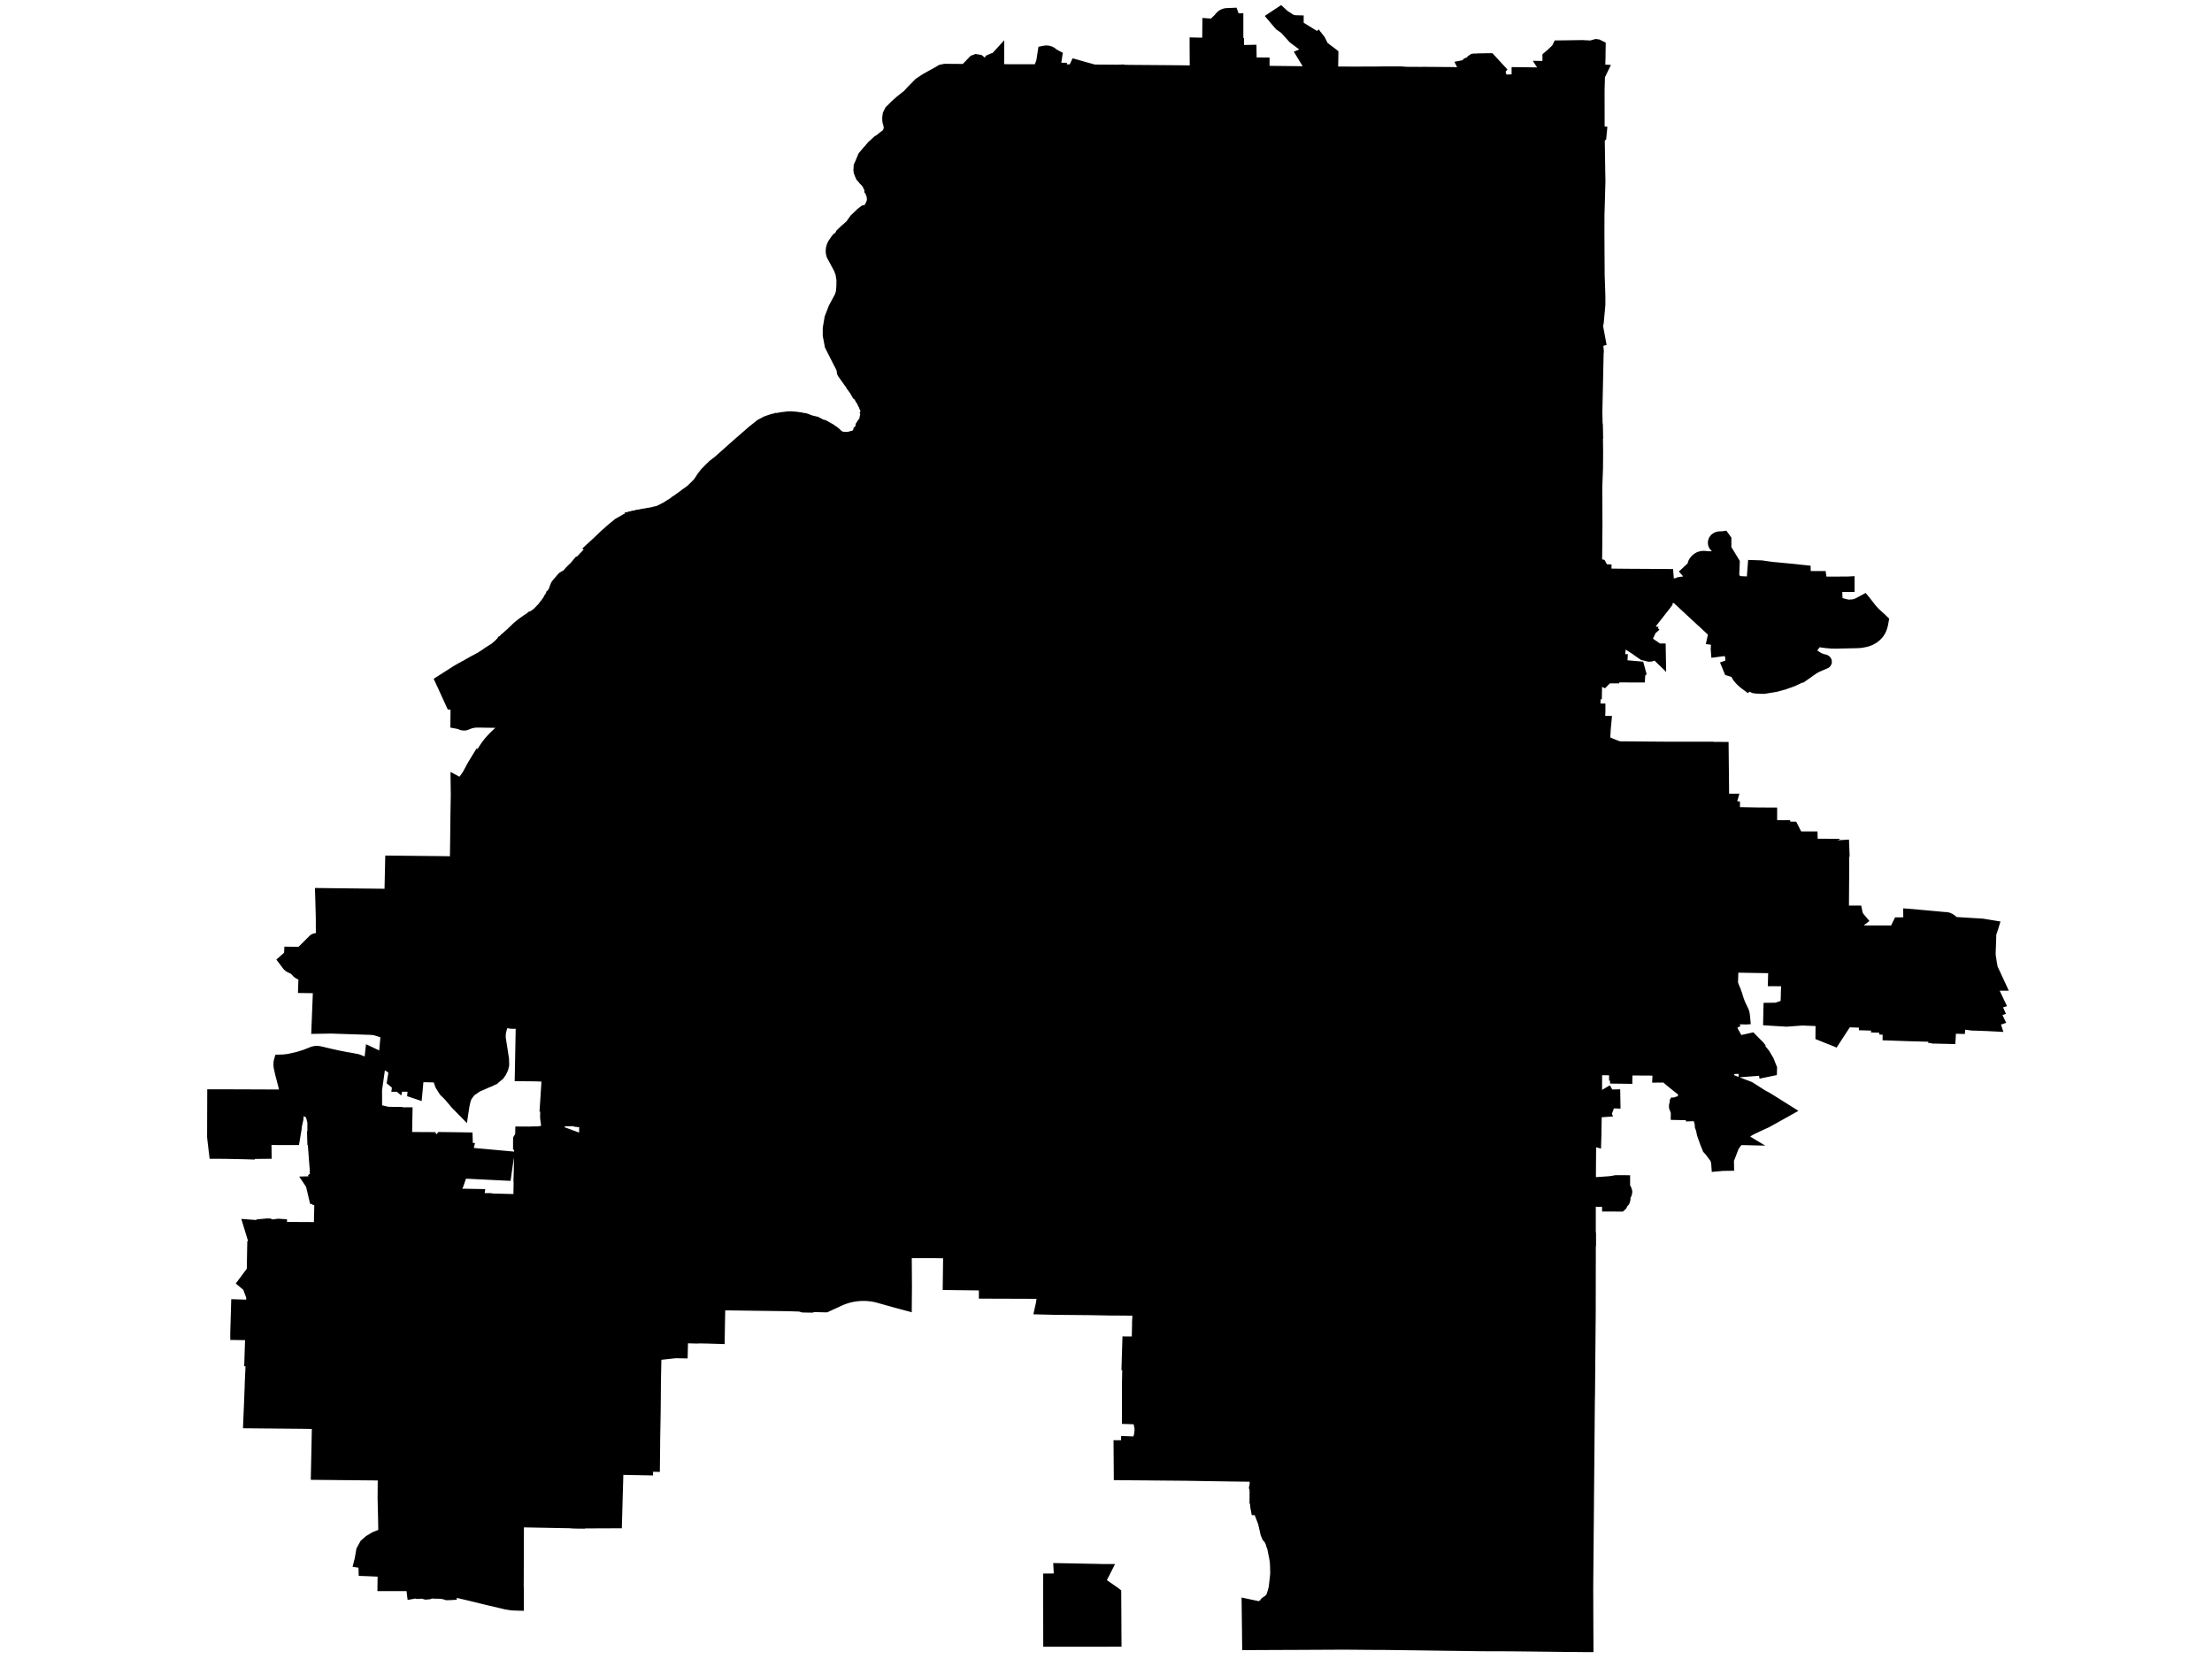 ﻿<?xml version="1.0" encoding="utf-8"?><svg xmlns="http://www.w3.org/2000/svg" version="1.1" width="800" height="600" viewBox="0 0 800 600"><g><g stroke="#000000" stroke-width="5" fill="#000000">
<path d="m410.79 262.6l-1.52-1.41-2.03-1.9-.01 2.2.01 1.37-.01 3.22-.02 2.19-.01.63 0 .89-.04 5.32 0 1.74-.02 1.47 0 .59-.01.9-.01 1.12 0 1.25 0 1.28 0 .51-.03 2.19-.02 2.07-.01 1.18-.01.81.04 2.16-.05.67-.03.49-.03 2.77-.02 2.06-.02 2.44-.01.92-.01.63 0 .15-.01.5-.08 2.39.06.66-.02 1.43 0 .27-.02 2-.02 1.28-.02.86-.01.9-.02.89-.02 2.89-.01.73-.02 1.59-.02 1.74-.01.66-.02 1.57-.01.96-.01.85-.01 2.01 0 .88 0 .43-.01 1.29-.02 2.09 5.96.03.14 0 1 0 .38.01.13 0 .23 0 .18.01.2 0 .79.02.42 0 .46 0 .25 0 1.68-.01 2.41.01 4.24.03 1.5-.06 3.97 0 .52 0 .19 0 .48 0 1.66.02.46.02 2.6.02 1.46.01 1.72-.03 3.43.11.03-4.15-.02-.62.03-.72.02-1.35.02-1.61 0-.25.02-1.78.02-.82.06-2.01.02-1.75 0-.25 0-.29 0-.5 0-2.25-.03-.25 0-.43-.26-2.13-.01-.11-.21-.43-.57-1.14-.5-.63-.13-.26-.55-.78-.2-.27-.53-.59.75 0 2.1.01 1.29 0 1.42.05-.02-1.38-.02-1.12 0-.24-.01-.98 0-.81.04-3.59.06-4.38.02-.51 1.16-.32 2.28-.96-.46-.33-1.77-1-2.67-.87-2.71-.39-2.32-.12-1.96-.37-2.09-.78-2.48-1.56-2.94-3.35-.42-.8-.37-.54-.17-.75-1.28-2-1.36-1.74-3.36-3.23-5.31-5.1-.61-.58-6.29-5.86z" />
<path d="m498.21 353.85l.02-3.09-.27 0-.38-.01.03-1.15.03-.17-1.97-.03-1.67-.06-3.35-.82-.69-.16-.16-.02-3.22-1.03-4.23 2.02-2.03 1.55-2.4 1.83-3.47 2.9-.92-.26-1.2-.33-1.7-.18-.57-.06-.95-.1-2.68-.06-.87-.02-1.25-.03-.63-.04-2.62-.17-.2-.02-3.82.51-.93.12-1.3.32-3.17.78-1.58.75-2.02.99-1.39.64-1.97.97-1.26.6-2.27 1.07-.55-1.2-.53-.94-.87-1.55-.65-1.09-.27-.25-1.4 1.25-.17.06-3.52 1.13-1.78.6-1.78.6-.31.1-.23.08-1.52.53-1.56.65-.26.17-1.94 1.21-1.5 1.16-.24.19-.64.78-.9 1.09-.36.6-.45.77-.47 1.06-.07.17-.59 1.52-.29 1.69-.03.61-.1 1.77.12 5.05-.03 2.4-.29 1.29-.21.87-.4 1.02-.25.69-.66 1.82-.07.19-2.1 2.93-1.36 1.9-1.73 2.27-1.12 1.38-1.42 1.82 3.02 2.08 1.03.71.98.78.94.83.88.89.82.94.76.99.71 1.04.63 1.08 3.38 5.62 1.07 1.47 2.67 1.02.96.34 2.63.56 1.55.14 4.31.18 8.89.28 9.31.39 2.02.31 2.2.5.99.26.95.23 1.03.35.81.02.89.19 1.59.03 1.49-.11.91-.21.72-.22 1.21-.36 3.13-1.04 2.8-1.15 4.34-2.13 1.19-.6 7.42-3.72 1.71-.82 1.04-.44.77-.31 1.21-.4.92-.22.8-.16.72-.13.82-.13.8-.05 1.3-.07 1 0 .75.01 4.18.03.06-1.25-.02-4.18-.01-2.29.01-.38.03-2.02.02-1.73.03-2.98.02-1.46.03-1.48-2.97-.08-.55-.01.03-.12.02-1.82.02-1.96.04-2.97.03-2.9.07-2.87-.11-.19.06-2.91-4.1-.05 0-1.54-.01-2.22 0-1.28 0-2.1-.01-1.83 0-.13 0-1.94-.01-1.52 0-1.04 1.02 0 .2 0 1.46-.01-.08-1.27.03-4.1z" />
<path d="m415.63 331.45l-.79-.02-.2 0-.18-.01-.23 0-.13 0-.38-.01-1 0-.14 0-5.96-.03-1.14-.01-1.43-.01-.17 0-2.95-.05-.18 0-1.15-.02-2-.08-.27-.01-1.63-.03-.55-.02-1.18.13-.15.01-.17.02-1.14.25-1.16.41-.38.18-.39.18-.98.47-1.02.49-1.25.6-.21.09-.7.19-.25.07-1.26 4.57-.43 1.2-.55 1.25-.47.86-.58.74-.95 1.19-.67.77-1.4 1.23-6.06 5.37-.79-.27-3.62-.54-2.32-.05-2.82.06-.92.01-2.09-.03-.81.01-1.76-.24-2.23-.29-1.28-.32-1.22-.49-1.83-.59-.13-.06-.88-.4-.46-.23-.01 1.23-.1 4.16.04 4.52-15.87-.03-.33 12.73.04.34.25.68-.44 2.7-.11.71-.16.99-.16.86-.4 2.23-.27 1.48-.1.62-.35 2.09.25 0 5.28.03.34 0 2.85 0 .35.01 5.79.04.21 0 1.5-.01.63 0 3.56.05.41-.01.21 0 .42.02.51.04 1.65.4.36.12.3.01.23 0 .22.06.13.03 2.72.04 1.93.03.95.02 2.8.06 1.07.02 4.5.1 3.31.07 1.04.02 1.22.03 4.59.09.19.02.81.04 4.15.44 1.48.33.16-.1.78.28.6.29.52.1 7.33 4.7 10.63 6.81 1.42-1.82 1.12-1.38 1.73-2.27 1.36-1.9 2.1-2.93.07-.19.66-1.82.25-.69.4-1.02.21-.87.29-1.29.03-2.4-.12-5.05.1-1.77.03-.61.29-1.69.59-1.52.07-.17.47-1.06.45-.77.36-.6.9-1.09.64-.78.24-.19 1.5-1.16 1.94-1.21.26-.17 1.56-.65 1.52-.53.23-.08.31-.1 1.78-.6 1.78-.6 3.52-1.13.17-.06 1.4-1.25-1.81-1.74-1.19-.9-.96-.72-.55-.43.92-.99.94-1 .08-.11.41-.58 1.13-1.61 1.54-2.21.79-1.1.76-1.17.66-1.02.83-1.28.41-.62.49-.77.12-.88.19-1.41.01-1.56.04-.94-.03-1.52.01-1.31 0-.37.01-.25-3.43-.11-1.72.03-1.46-.01-2.6-.02-.46-.02-1.66-.02-.48 0-.19 0-.52 0-3.97 0-1.5.06-4.24-.03-2.41-.01-1.68.01-.25 0-.46 0-.42 0z" />
<path d="m527.88 405.6l0-.41.05-2.37.05-1.12-5.09 1.62-6.18 1.95-1.99.6-1 .23-1.24.18-1.22.16-1.3.05-2.57.01-4.49-.02-4.18-.03-.75-.01-1 0-1.3.07-.8.05-.82.13-.72.13-.8.16-.92.22-1.21.4-.77.31-1.04.44-1.71.82-7.42 3.72-1.19.6-4.34 2.13-2.8 1.15-3.13 1.04-1.21.36-.72.22-.91.21-1.49.11-1.59-.03-.89-.19-.81-.02-1.03-.35-.95-.23-2.15 2.75-1.56 2.89-1.34 3.75-1.18 2.97-4.52 5.75-1.96 3.28-.28.83-1.46 3.62-1.64 4.39-1.16 4.57-.58 2.25-.03.27-.35 3.56-.18 4-1.07 6.24-1 4.6-.08.34 1.42-.44.14-.04.75-.21.59-.16 3.4-.94.76-.21 2.63-.56 2.7-.04 15.34-.21 3.75-2.91.16.03 2.7 1.02 3.46 3.43.53 1.15 2.36.03 8.87.1 5.49-.01.03-2.49 5.54 0 .06.68 5.48.03-.13-3.09 1.06-.43.75-.18 1.2-.11 1.32-.03.93-.15.48-.27.5-.34 1.01-.37.2.28 2.63.02 1.57-.29 2.56-.03-1.02-1.13-1.23-1.35-2.18-2.43-.72-.66-.49-.33-.36-.19 14.7-2.16.02-4.63 3.89.03 7.49-5.22.47-.5 8.53-6.26-.09-.06-1.35-.99-.55-.4-.09-.07-2.81-1.71-1.2-.78-.22-.14-2.39-1.42-2.63-1.57-.35-.17-.74-.36-2.11-.72-.48-.16-.89-.3-2.5-.75-1.23-.37.02-1.01.03-1.03.03-1.07.03-1.44.01-.54 0-.81.01-.28.01-1.93.03-2.99.03-3.96 0-.21.04-4.71.04-2.13 0-1.6.03-3.1z" />
<path d="m524.37 284.12l-.54-.01-.3.07-.36.02-1.33.37-.63.16-1.24.34-1.84.5-.98.29-1.41.43-.21.06-1.8.6-1.41.47-.77.25-.42.09-.28.07-.81.1-.44 0-.51-.07-1.24-.23-.56-.11-1.3-.19-.98-.02-.12 3.25-3.45-.05-3-.02-.27 0-3.46-.01-2.89-.02-.47 0-.49 0-.8-.02-2.54.05-.47-.02-1.89-.05-.22-.04-2.28.04-1.3.01-.29.05-.66.12-2.88-.06-1.49-.04-1.52-.02-.97-.02-.22-.01-.35.01-.39 0-.23 0-.25 0-2.51 0-1.67.01-.42 0-.67-.04-.57-.04-.84 0-1.93-.02-.33 0-.58 0-.49 0-1.05-.01-.36-.01-.82-.03-.41-.01-.15 0-.35 0-.87-.05-.29 0-3.01-.01-1.07.1-.2.05-1.09.2-.15.09-.3.11-.73.33-1.53.64-.36.2-2.28.96-1.16.32-.02.51-.06 4.38-.04 3.59 0 .81.01.98 0 .24.02 1.12.02 1.38-1.42-.05-1.29 0-2.1-.01-.75 0 .53.59.2.27.55.78.13.26.5.63.57 1.14.21.43.01.11.26 2.13 0 .43.03.25 0 2.25 0 .5 0 .29 0 .25-.02 1.75-.06 2.01-.02.82-.02 1.78 0 .25-.02 1.61-.02 1.35-.03.72.02.62-.03 4.15-.01.25 0 .37-.01 1.31.03 1.52-.04.94-.01 1.56-.19 1.41-.12.88-.49.77-.41.62-.83 1.28-.66 1.02-.76 1.17-.79 1.1-1.54 2.21-1.13 1.61-.41.58-.08.11-.94 1-.92.99.55.43.96.72 1.19.9 1.81 1.74.27.25.65 1.09.87 1.55.53.94.55 1.2 2.27-1.07 1.26-.6 1.97-.97 1.39-.64 2.02-.99 1.58-.75 3.17-.78 1.3-.32.93-.12 3.82-.51.2.02 2.62.17.63.04 1.25.03.87.02 2.68.06.95.1.57.06 1.7.18 1.2.33.92.26 3.47-2.9 2.4-1.83 2.03-1.55 4.23-2.02 4.01-1.76.75-.33 5.41.85 2.21 0 2.23-.11 1.62-.19 1.32-.26 3.71-.84 13.81-4.88.86-.26 5.45-1.68 3.25-1.3 1.04-.68.88-.83.89-.91.61-1.04.25-.71.15-.44.33-1.48.2-1.17 1.13-5.41.18-.73.1-.39.53-1.11.65-1.14.79-1.11.94-1.06 1.04-.89 1.71-1.22 2.56-1.57 2.65-2.8.42-.43.56-1.14.31-.62.3-1.02.2-1.16.07-1.13-.15-1.06-.26-1.1-.38-.93-.69-1.28-.84-1.1-3.23-3.34-1.84-1.8-1.5-1.85-1.61-2.67-.84-2.16-.66-2.52-.23-1.17-.41 0-.25-.01-.34.06-.42-.02-1.06-.12-.53-.03-.9-.04-1.72-.09-.19-.01-.36-.03-1.05-.07-.38-.05-1.9-.3-1.77-.3-.43-.06-.59-.17-.51.02-.29-.04z" />
<path d="m407.07 288.23l.02-2.07.03-2.19 0-.51 0-1.28 0-1.25.01-1.12.01-.9 0-.59.02-1.47 0-1.74.04-5.32 0-.89.01-.63.02-2.19.01-3.22-.01-1.37.01-2.2-1.77-1.65-1.59-1.08-.81-.64-7.98-2.12-4.79-1.09-6.48-.72-2.25-.27-1.56-.14-1.16-.09-3.76-.25-1.73-.23-2-.39-2.23-.63 1.04 6.26.17 1.72.36 1.41.51 1.48.54 1.23.32 1.14.78 1.12.57.78.68.78.97 1.03 1.19 1.16.62.69.82.94 1.09 1.24.94 1.08 1.81 2.15 1.05 1.35.13.19.48 1.32.57 1.81.24 1.02.09.54.08.46.22 1.17.6 6.91-.13.05-.14.04-.35.11-.21.04-.34.01-.13 0-2.21-.1-.94-.04-2.5-.11-1.01-.04-.37-.02-.52-.04-.23-.01-.41.02-.51.02-.3.02-.6.08-1.16.15-.32.05-.56.12-.94.2-1.15.24-.59.11-2.75.5-.46.05-.01.66-.09 2.87 0 .21.01.63.04.16.08.15 1.18 1.52.78 1.02.43.91.05.27.42 1.03.11.29.36.95.06.16.06.19.03.11.16.68.18.94.03.11.08.11.08.1.02.43.04 1.34.01.3 0 .77-.04.43-.02.19-.01.09-.06.28-.05.17-.17.31-.21.24-.27.31-.15.16-.11.12-.1.13-.09.1-.18.23-.16.26-.1.22-1.44-.02-.56 0-.65 0-1.09 0-.72 0-2.1 0-1.68-.01-.45-.01-2.67-.01-.35 0-.08 3.35-.09 3.8-.03 1.02-.08 3.69-.02.76-.04 2.17-.01.43-.05 1.92-.06 2.97-.05.57.04.27-10.74 1.76-5.26 1.5-.11.78.09.61.23 1.06.29.72.05.13.02.63.01 2.84 0 .63.03.48 1.93 1.29 1.71 1.2 1.16.89 2.33 1.79 2.52 1.21.46.23.88.4.13.06 1.83.59 1.22.49 1.28.32 2.23.29 1.76.24.81-.01 2.09.03.92-.01 2.82-.06 2.32.05 3.62.54.79.27 6.06-5.37 1.4-1.23.67-.77.95-1.19.58-.74.47-.86.55-1.25.43-1.2 1.26-4.57.25-.07.7-.19.21-.09 1.25-.6 1.02-.49.98-.47.39-.18.38-.18 1.16-.41 1.14-.25.17-.02.15-.01 1.18-.13.55.02 1.63.03.27.01 2 .08 1.15.02.18 0 2.95.05.17 0 1.43.01 1.14.01.02-2.09.01-1.29 0-.43 0-.88.01-2.01.01-.85.01-.96.02-1.57.01-.66.02-1.74.02-1.59.01-.73.02-2.89.02-.89.01-.9.02-.86.02-1.28.02-2 0-.27.02-1.43-.06-.66.08-2.39.01-.5 0-.15.01-.63.01-.92.02-2.44.02-2.06.03-2.77.03-.49.05-.67-.04-2.16.01-.81.01-1.18z" />
<path d="m129.81 383.96l-.31-.12-.35-.14-.25-.05-.65-.13-.34-.06-.41-.08-.79-.15-.67-.13-.22-.02-.25-.04-.71-.1-.37-.11-.3-.05-1.18-.23-.76-.15-2.3-.5-.93-.22-1-.23-2.4-.56-.54-.1-.35-.03-.56.01-.88.19-1.02.42-.86.34-.33.13-.43.16-.34.12-2.06.64-.71.18-.41.1-.18.04-.18.05-.49.1-1.37.31-.5.1-1.5.17-.25.03-.19.01-.38.02-.59.02-.02.07-.01.07-.01.07-.01.07-.01.07 0 .05-.01.07-.01.07 0 .07-.01.07 0 .07-.01.07 0 .07 0 .07 0 .07 0 .07 0 .06 0 .08 0 .07.01.07 0 .07.01.07.01.07 0 .06.01.09.01.06.01.09.02.07 0 .05.02.06 0 .04.01.04.01.05.02.09.02.07.4 1.86.12.47.09.35.03.11.07.25.58 2.22.09.33.12.47.12.5.13.48.19.79.02.07.01.04.02.06.01.05.02.06.02.06.02.06.02.05.02.05.01.04.02.05.02.06.02.03.01.04.03.05.02.06.02.03.02.04.02.05.04.07.02.04.02.05.34.73.32.63-.39-.01-.26 0-1.28-.01-1.06 0-.82-.01-.8 0-.9 0-2.6-.01-1.13-.01-1.29 0-.98-.01-.56 0-.52 0-.13 0-.75 0-.94-.01-.95 0-.55 0-1.83-.01-.25 0-2.98-.01-.63 0-3.8-.01-1.75 0-.01 3.78 0 .96-.01 1.12 0 .74 0 .72 0 .75-.01.73 0 .72 0 .26 0 .72 0 .69 0 .66-.01.83 0 .81 0 .79 0 .45.04.33.08.75.09.76.09.75.08.72.18 1.54.07.55 1.25 0 .11 0 .32.01 1.08.01.9.01 1.39.03.13 0 .17 0 .14 0 .25.01 2.2.04.62.02.54.01 1.63.03.86.03 0-.13.35 0 .87-.01 1.05-.01 1.16-.01.8 0 1.87-.02-.02-1.56-.01-.72-.01-.97-.01-.38-.01-.46-.01-.73 0-.19.67 0 .42 0 1.69.01.95 0 1.77.01.63 0 1.89.01 2.03 0 .31 0 .25-1.52.35-1.99.08-.8.03-.34.18-.83.21-.93.13-.62.02-.17.02-.24.01-.18.01-.18 0-.2 0-.21-.01-.21-.01-.18-.02-.17-.02-.18-.03-.18-.04-.21-.03-.18-.08-.36-.05-.19-.05-.19-.05-.19-.09-.26-.11-.32-.36-.86-.3-.46 2.94-.15.63 0 .23.03.22.05.21.07.2.09.18.11.71.45.6.39.05.03-.18.14-.91.97.12.06.79.39.93.46.05.02.26 1.03.2.76.18.71.2.76.01.48 0 .36 0 .7 0 .69 0 .7 0 .69 0 .69 0 .79.01.93 32.83.24.1-5.69 0-.2.06-3.06-.41 0-.05 3.06-.01.65-1.87 0-1.1.01.01-.16.01-.49 0-.22.01-.72.01-.53.03-1.35 0-.27-.01-.13-.61-.01-.87 0-1.11-.01-.09 0-.05 0-.05-.01-.05 0-.06 0-.05-.01-.06-.01-.05.01-.07.01-.06-.01-.06-.01-.07-.01-.05-.01-.06-.02-.06-.01-.7-.19-.7-.17-.09-.02-.09-.02-.08-.02-.09-.01-.08-.02-.09-.02-.09-.01-.08-.02-.09-.01-.09-.01-.08-.02-.09-.01-.09-.01-.08-.01-.09-.01-.11-.02-.13-.01-.19-.02-.12-.01-.11-.01-.12-.01-.12 0-.12-.01-.07 0-.07-.01-.11 0-.11 0-.04-.31 0-1.07 0-1.21 0-1.1 0-.83-.01-.73 0-1.4 0-.38 0-.58 0-1.32 0-.49 0-.45.27 0 .74-5.21-.46-.22-.11-.05-.17-.07-.22-.1-.29-.11-.22-.1-.58-.26.55-4.3-.72-.34-.49 4.37-.41-.19-.37-.17-.21-.1-.24-.1-.23-.1-.39-.17-.98-.45-.22-.09-.26-.1-.26-.12-.27-.11-.33-.12z" />
<path d="m160.18 387.71l.66-1.36.4-1.32.09-1.31-.26-1.23-.81-1.31-1.02-1.1-1.58-.85-1.78-.71-4.63-1.86-14.94-5.07.01.54 3.92 1.26-.97 10.72 3.91 2.65-.65 4.01.98.82.57-2.82.75.43-.43 3.15 5.73-.04-.22 2.4.39.13.56-6 6.51.14 2.19.05.62-1.32z" />
<path d="m112.86 451.73l.08-.41-.04 0 .7-6.84-12.3-.06 0-1.11-.59-.04-1.11.14-.61.13-.82-.01-.4-.17-.25-.04-.3-.14-.52-.01-.34.03-2.53.23-.45.33-1.19-.05-1.46-.11 2.28 7.47 19.89.25-.04.41z" />
<path d="m325.53 254.66l-.65-.84-.22-1.27-2.46-.58-2.2-.76-2.97 3.97-2.94-.98-.29-.03-1.65-.01-1.67-.02-.22.7-.88 3.99-.12.59-.13 1.41.01.11.03.13-.2.17-.51.4-.18.08-1.55.72-.36.16 2.43.98 1.53.62.02 4.89 0 .24-3.1 0-2.19-.07-8.24-.06-.36.01-.22.02-.21.02-.44-.01-1.66-.03-1.68-.03-.36-.01-2.5.02-2.16-.08-6.31-.16-.59-.01-7 .14-8.98-.05.06.47.3.95.54 1.02.7.76.41.53.16.27.21.72-.04.63-.05.37.48.78.24.44.14.39.04.12.17.72.11.87.06.44.18 3.37.07 1.42.05.76.03.51.2 3.54.04 1.19.02.4.13 1.54.03.23.04.11.11.25.06.11.19.33.13.19.23.27.26.27.84.87 1.79 1.89.51.53 1.33 1.4.62.69.67.74.2.22.18.33.39.72.28.76.23.62.04.21.09.48.11.57.03.16.06 1.46.03.84-.02 1.48-.02 1.95-.01.48.03.25.02.2.05.61.03.27.58 3.59.09.52.34 2.02.15.92.34 1.67.08.27.05.17.11.85.11.54.05.32.08.41.09.77.12.93.36 2.01.13.09 2 1.31 1.93 1.67.25.2 2.64 2.14.64.51 2.37 1.6 2.36 1.18 2.24.8.55.17 6.9 2.09 5.18 1.56 3.62 1.09 1.24.34 1.66.37 1.51.3.67.1.93.08.4.01 1.65-.02.45-.03 1.2-.16 1.37-.22 1.15-.26 1.96-.47 4.31-.81 2.76-.24 3.64.31.73.21 1.64.42 1.38.63.31.15.18.08 1.01.46.35.23-.03-.48 0-.63-.01-2.84-.02-.63-.05-.13-.29-.72-.23-1.06-.09-.61.11-.78 5.26-1.5 10.74-1.76-.04-.27.05-.57.06-2.97.05-1.92.01-.43.04-2.17.02-.76.08-3.69.03-1.02.09-3.8.08-3.35.35 0 2.67.01.45.01 1.68.01 2.1 0 .72 0 1.09 0 .65 0 .56 0 1.44.02.1-.22.16-.26.18-.23.09-.1.1-.13.11-.12.15-.16.27-.31.21-.24.17-.31.05-.17.06-.28.01-.09.02-.19.04-.43 0-.77-.01-.3-.04-1.34-.02-.43-.08-.1-.08-.11-.03-.11-.18-.94-.16-.68-.03-.11-.06-.19-.06-.16-.36-.95-.11-.29-.42-1.03-.05-.27-.43-.91-.78-1.02-1.18-1.52-.08-.15-.04-.16-.01-.63 0-.21.09-2.87.01-.66.46-.05 2.75-.5.59-.11 1.15-.24.94-.2.56-.12.32-.05 1.16-.15.6-.08.3-.02.51-.02.41-.02.23.01.52.04.37.02 1.01.04 2.5.11.94.04 2.21.1.13 0 .34-.01.21-.04.35-.11.14-.04.13-.05-.6-6.91-.22-1.17-.08-.46-.09-.54-.24-1.02-.57-1.81-.48-1.32-.13-.19-1.05-1.35-1.81-2.15-.94-1.08-1.09-1.24-.82-.94-.62-.69-1.19-1.16-.97-1.03-.68-.78-.57-.78-.78-1.12-.32-1.14-.54-1.23-.51-1.48-.36-1.41-.17-1.72-.59 0-10.42-.05.32 13.39-8.02.01-.05 3.23-2.82-.02-1.37.71-1.22-.07-1.16-.44-.84-.32-.11-1.21-.2-.6-.15-.48-.54-.78-.98-.78-.61-.76-.76-.57-.37-1.02.14-.97-.25-1.03-.62-.48-.43-.33-.34-1.81.18-.78-.14-.55-.33-.24-.32-.12-.33-.51-.29-.33-.26-.03-.65.15-.86.37-.61.36-.76.27-.91-.21-.54-.3-2.82.37-.58.04-3.1 1.03-.83.03-1.2-.51-.43-.78.25-.37.4-.12.57-.03.15-.48-.12-2.6.29-1.09-.01-.78z" />
<path d="m321.57 383.31l-1.37-.22-1.34-.31-.44-.1-1.37-.22-.17.04-3.87.82-1.93.49-1.31-.05-.62-.03 0 .22-.13 5.76.17 10.38-12.98-.02-3.19-.01-.64-.22-2.4.16-3.79-.08.31 1.27 1.19 4.55 1.36 4.53 2.35.51 1.11.18.64.11.23.04 1-.17.34-.06.25-.02.57-.05.67.04.5.06.77.15 3.03.53 1.34.23 4.05.72 1.12.21 2.55.46.96.16 2.21.38.24.04 1.71.3.29.02 1 .08.95-.09 1.08-.22.85-.27.9-.38 1-.64.9-.6-.08.28-.06.28-1.21 5.62-.19.87-.75 3.65-.07.32-.82 3.98-.51 2.33-.11.52-.06.18-.08.25-1.05 3.2-.13.38-.55 1.68-.78 2.35-.49 1.06-.24.51-1.07 1.82-.46 1.03-.19.72-.15.74-.07 2.27-.02.82-.05 1.71 0 .38.78-.3.34-.14.61-.26.32-.14.63-.25 1.92-.75.16-.06.88-.35.66-.25 3.03-1.19 1.17-.45.19-.07.95-.4.58-.21.1-.04.25-.1.97-.37 3.38-1.32.52-.22.62-.32.62-.35.5-.32.48-.33 1.09-.62.86-.55.52-.25.68-.2 1.17-.21.27-.04.94-.15 4-.68.42-.08 2.19-.37.96-.19.41-.06.34-.05.48-.07-.12 15.34-2.72.01-.15 11.5 12.75.15.3 0 0 2.72 0 .23 7.22.02 13.88.05 1.21-.08 4.59-27.63.23-1.02.27-1 5.04-16.09.52-1.82.62-1.77.69-1.52.9-1.75.94-1.48 1.11-1.59.8.02 3.06.08 1.25-.01 2.14.04 2.67.06.47.05 1.34.01.15-5.07 3.74 1.97 3.45 1.58 10.06 3.68-1.07-1.47-3.38-5.62-.63-1.08-.71-1.04-.76-.99-.82-.94-.88-.89-.94-.83-.98-.78-1.03-.71-3.02-2.08-10.63-6.81-7.33-4.7-.52-.1-.6-.29-.78-.28-.16.1-1.48-.33-4.15-.44-.81-.04-.19-.02-4.59-.09-1.22-.03-1.04-.02-3.31-.07-4.5-.1-1.07-.02-2.8-.06-.95-.02-1.93-.03-2.72-.04-.13-.03-.22-.06-.23 0-.3-.01-.36-.12-1.65-.4-.51-.04-.42-.02-.21 0-.41.01-3.56-.05-.63 0-1.5.01-.21 0-5.79-.04-.35-.01-2.85 0-.34 0-5.28-.03-.25 0-1.56-.01-.29-.01-.39 0-1.43-.02-.32 0-1.04-.01-.88.06-.16.01-1.45.17-.32.01-.18.01-.48-.03-.14.01-2.46-.18z" />
<path d="m601.41 270.73l-1.43-.01-2.71-.02-9.45-.08-2.25-.01-.22-.01.17.14-.78.78-.46.45-.36.36-1.23 1.08-1.31 1.2-1.22 1.29-.18.23-1.56 1.93-1.84 2.28-.19.24-.24.39-.14.32-.02.67.01.69 0 1.27.02.24-.47-.01-1.68 0-2.25.01-2.19 0-1.92.01-.23 0-.27 0-.66 0-1.51.01-1.53 0-.58 0-1.04.01-2.04 0-1.39.01-.19 0-2.69.01-.37 0-1.48 0-.39 0-1.22.01-3.76-.01-1.82.02-3.4.01-1.48-.02-.45.13-.19.05-1.29.39-.31.09-.57.13-1.18.37.23 1.17.66 2.52.84 2.16 1.61 2.67 1.5 1.85 1.84 1.8 3.23 3.34.84 1.1.69 1.28.38.93.26 1.1.15 1.06-.07 1.13-.2 1.16-.3 1.02-.31.62-.56 1.14-.42.43-2.65 2.8-2.56 1.57-1.71 1.22-1.04.89-.94 1.06-.79 1.11-.65 1.14-.53 1.11-.1.39-.18.73-1.13 5.41-.2 1.17-.33 1.48-.15.44-.25.71-.61 1.04-.89.91-.88.83-1.04.68-3.25 1.3-5.45 1.68-.86.26.3.56.35.68.19.46 1.16 1.92 1.35 1.43.28.3.65.65 1.15.99.4.34 1.29.89-.06 3.07 1.75.05 1.62.01.19.01 1 .01.39 0 1.01.01 1.21.02.46 0 .87.01 1.67.02.61 0 1.64.02 1.96.02-.1 6.27.05 1.87 8.59-.27 1.31-.29 3.88-.58 2.64-.6 1.82-.43 1.32-.35 3.96-1.13 2.29-.54.12-.03 1.53-.29 3.62-.65 1.28-.11.01-1.37 0-.39 0-.7 0-.38.01-.87 0-.24.01-1.26 0-.41 0-.27 0-.44 0-.38-.01-2.76-.01-2.05-.01-2.23-.01-3.11 0-.19.02-1.66.02-1.15.06-3.72 0-.9.01-1.98.02-3.22.01-1.7 0-.21-.09-.39.07-1.7.02-1.79.03-.17.78-.24 3.69-1.13 4.58-.97 6.52-1.21 4.24-.79 2.78-.32 1.53-.29 1.27-.14.37-.06 1.59-.14 2.48-.39 2.96-.21 3.67.25 3.96 1.01 4.18 1.64 2.73 1.18 2.18.84 1.21.43 1.16.18 1.05.27 1.04.06 1.05.01 1.05-.04 1.04-.08 1.04-.12 1.02-.17 1-.2.99-.26.95-.29.93-.33.9-.37.86-.41.83-.44 14.25-8.38.97-.48-.39-.48.94-.59-2-.01-.07-2.62-5 0-1.24-2.43-.56-1.1-3.03-.04-.02-.51-4.79-.01-.02-3.25 0-1.31-4.64-.02-.48-.01-4.29-.08-.01 1.21-.03 3.22-3.74 0-.32.07.02-2.53.05-6.55-.48 2.37-1.03.05-.05-1.1.04-.14.45-1.33.04-.14-3.41.01-1.18 0-1.72-.1 2.3-2.49 1.1 1-.01-3.02-.04-3.42-.11-10.73-4.36-.02-.89 2.48-2.36-1.46.56-1.08-5.54 0-1.31 0-1.99 0-.83 0-.79 0-1.63 0-1.14 0 2.06 1.36-.6.55-2.46-1.92z" />
<path d="m479.98 188.17l-.22-1.16-.96-1.34-1.46-.73-1.61-.67-1.32-.67-.44-.69 0-.48 1.46-1.6 2.19-1.65.73-1.28.28-.79-.58-.74-1.35-.39-.06.13-.4.49-.11.14-.09.1-.74.92-.13.16-.53.66-.72.85-1.2.97-.38.33-.41.24-.18.16-.47.44-.1.1-.1.12-.35.44-.22.3-.09.16-.2.43-.99 2.11-.13.37-.05.14-.35.94-.05.19-.04.22-.01.18-.01.17 0 .12.02.29.04.21.03.11.11.29.18.38.17.27.03.11 0 .4.02.15.01.4-.04.31-.09.45-1.22.07-1.16.08-1.15.19-1.34.25-1.65.48-1.33.56-1.58.89-1.52 1.03-4.84 3.72-13.89 16.69-4.55-1.06-4.21-1.49 0 .2.03.11.01.33 0 .38.01.54-.03.8-.03.83 0 .81.06 1.45-.04 1.1-.01.23-.02 2.27 0 1.32-.06.38.06.46-.01 1.27 0 1.45-.12 2.81.04.72.06 4.68 0 .51 0 1.45-.11 1.99.04.8.06 1.24 0 .97 0 .38 0 .45 0 1.32.06.91-.05.26.07.14.13 1.07.28 1.77-.63.38-.9.55-1.48.95-.65.39-.93.55-.4.2-1.85.89-.86.42-1.64.63-.59.22-.81.29-3.11 1.12-1.48.54-.62.21-2.85 1.06-2 .44-2.36.26-.97-.16-.11-.06-.56-.05-3.19-.65.81.64 1.59 1.08 1.77 1.65 2.03 1.9 1.52 1.41 6.29 5.86.61.58 5.31 5.1 3.36 3.23 1.36 1.74 1.28 2 .17.75.37.54.42.8 2.94 3.35 2.48 1.56 2.09.78 1.96.37 2.32.12 2.71.39 2.67.87 1.77 1 .46.33.36-.2 1.53-.64.73-.33.3-.11.15-.09 1.09-.2.2-.05 1.07-.1 3.01.01.29 0 .87.05.35 0 .15 0 .41.01.82.03.36.01 1.05.01.49 0 .58 0 .33 0 1.93.02.84 0 .57.04.67.04.42 0 1.67-.01 2.51 0 .25 0 .23 0 .39 0 .35-.01.22.01.97.02 1.52.02 1.49.04 2.88.06.66-.12.29-.05 1.3-.01 2.28-.04.22.04 1.89.05.47.02 2.54-.05.8.02.49 0 .47 0 2.89.02 3.46.01.27 0 3 .02 3.45.05.12-3.25.98.02 1.3.19.56.11 1.24.23.51.07.44 0 .81-.1.28-.07.42-.09.77-.25 1.41-.47 1.8-.6.21-.06 1.41-.43.98-.29 1.84-.5 1.24-.34.63-.16 1.33-.37.36-.02.3-.07.54.01.29.04.51-.02.59.17.43.06 1.77.3 1.9.3.38.05 1.05.07.36.03.19.01 1.72.09.9.04.53.03 1.06.12.42.02.34-.06.25.01.41 0-.02-.09-1.4-5.49-1.58-6.06-1.74-3.33-3.34-4.3-1.86-2.4-3.21-4.13-.86-1.35-.82-1.91-.39-1.68-.08-2.54.57-4.58.88-6.67.12-2.41-.13-1.59-.26-1.38-.49-1.7-.74-1.86-.99-1.89-4.01-7.02-7.93-13.92-.92-1.42-1.06-2.65-.66-1.66-.69-1.59-.42-1.34-.2-1.25-.11-1.34 0-.68.26-1.72.52-1.86.62-1.64.55-1.18 1.43-2.35 5.76-7.68-.59-.15-1.09-.27-1.68.12-2.78.56-2.71 1.04-5.62 2.33-2.85.98-.52.06-2.48.8-.88.37-1.03-.64-.83.34-2.23.61-1.54.67-1.97.01-1.76.55-.65.8-1.61.06-1.47-.79z" />
<path d="m369.13 249.99l-2.59-.9-2.53-1.01-4.39-1.98-46.87-36.9-4.39-3.43-2.49-1.67-2.49-1.05-2.01-.7-3.53-.26-3.06.19-18.26 1.3-2.18-.02-6.74.78-4.92.28-8.23.44-5.33.49-2.53-.08-3.9-1.03-2.84-1.73-2.73-2.91-.94-2.07-4.04-6.7-2.36-3.93-1.28.28-1.77.76-2.31 1.33-.45.23-2.23 1.82-2.6 2.3-.34.3-1.91 1.85-.29.28-.63.58-1.44 1.32.46.33-.47.31-5.19 5.43-.29.29-.1.1-.09-.06-.66.79-.98.92-.16.18-.14.15-.15.14-.1.1-.1.1-.14.15-.14.15-.15.17-.18.24-.12.18-.11.14-.21.17-.18.13-.14.2-.19.14-.2.12-.21.06-.25.14-.16.02-.21.12-.14.16-.1.06-.07.08-.15.17-.1.34-.25.06-.16.19-.11.11-.14.18-.24.26-.13.16-.26.29-.09.11-.11.19-.15.14-.09.11-.09.15-.08.18-.05.1-.08.28-.12.22-.11.29-.03.17-.12.55-.25.32-.08.18-.07.12-.21.39-.05.27-.19.15-.11.1-.11.15-.17.12-.1.28-.17.24-.13.25-.07.11-.1.14-.17.23-.1.28-.16.25-.16.24-.07.11-.09.14-.13.18-.17.24-.18.24-.18.23-.18.24-.19.23-.18.23-.11.16-.11.15-.11.15-.15.19-.17.23-.2.21-.21.2-.22.21-.14.19-.17.17-.21.2-.18.23-.18.16-.09.08-.1.09-.15.12-.19.16-.2.16-.15.12-.1.07-.11.08-.16.12-.16.11-.17.12-.17.11-.11.07-.1.07-.22.13-.22.13-.23.05-.16.16-.22.12-.16.12-.2.14-.25.17-.21.13-.22.14-.2.14-.21.14-.21.14-.2.15-.21.14-.2.15-.2.14-.2.15-.2.15-.2.15-.2.15-.19.16-.19.15-.2.15-.19.16-.19.16-.19.15-.19.16-.18.16-.31.31-.27.28-.36.33-.32.3-.23.22-.09.07-.14.17-.14.17-.31.31-.31.3-.32.31-.34.23-.34.33 2.13 1.04 1.86.83 1.33.43 1.76.4.73.04 4.41.22 1.81.22 5.03-5.03 3.13 2.98.05 1.01-.66.27-.16.07-.33.18-.3.17-.22.12-.64.48-.54.39-.49.34-.19.17-.25.22 1.19.65.64.28 1.28.82.88.62.99.82 1.49 1.43 1.27 1.36.33.37.36.47.11.13.41.54 1.31 1.79.63.85 3.19 3.81.48.43 1.25 1.12.39.24 1.7 1 .99.59.92.49.59.32 1.85.56 1.56.47 1.2.45.73.34.88.49.57.37.71.55.82.65.47.46.16.16.91 1.08 1.68 1.9 1.03 1.14.25.24.57.56.61.45.6.42.53.21.19.06.69.21 1.62.37 3.78.73.71.16.83.22.69.26.74.35 1.22.73 3.1 1.84 1.75 1.2.81.58.35.25.52.34 2.34 1.77.85.61.71.45.14.08.52.29.65.3.83.36 1.39.6.75.31 3.5 1.5 1.05.49.31.16-.11-.87-.17-.72-.04-.12-.14-.39-.24-.44-.48-.78.05-.37.04-.63-.21-.72-.16-.27-.41-.53-.7-.76-.54-1.02-.3-.95-.06-.47 8.98.05 7-.14.59.01 6.31.16 2.16.08 2.5-.02.36.01 1.68.03 1.66.03.44.01.21-.02.22-.02.36-.01 8.24.06 2.19.07 3.1 0 0-.24-.02-4.89-1.53-.62-2.43-.98.36-.16 1.55-.72.18-.08.51-.4.2-.17-.03-.13-.01-.11.13-1.41.12-.59.88-3.99.22-.7 1.67.02 1.65.01.29.03 2.94.98 2.97-3.97 2.2.76 2.46.58.22 1.27.65.84.01.78-.29 1.09.12 2.6-.15.48-.57.03-.4.12-.25.37.43.78 1.2.51.83-.03 3.1-1.03.58-.04 2.82-.37.54.3.91.21.76-.27.61-.36.86-.37.65-.15.26.03.29.33.33.51.32.12.33.24.14.55-.18.78.34 1.81.43.33.62.48.25 1.03-.14.97.37 1.02.76.57.61.76.98.78.54.78.15.48.2.6.11 1.21.84.32 1.16.44 1.22.07 1.37-.71 2.82.02.05-3.23 8.02-.01-.32-13.39 10.42.05.59 0-1.04-6.26z" />
<path d="m412.81 410.23l-3.45-1.58-3.74-1.97-.15 5.07-1.34-.01-.47-.05-2.67-.06-2.14-.04-1.25.01-3.06-.08-.8-.02-1.11 1.59-.94 1.48-.9 1.75-.69 1.52-.62 1.77-.52 1.82-5.04 16.09-.27 1-.23 1.02-4.59 27.63-1.21.08-.02.27-.02.21-.01.2-.02.23-.03.25-.01.19-.03.27-.02.21-.02.2-.03.29-.03.19-.03.27-.04.31-.04.28-.04.29-.04.29-.06.35-.3 1.36 2.07.05 1.92.05 1.14.02.43 0 10.42.1 1.71.02 1.25.02 5.88.11 1.8 0 .44 0 .47 0 7.81.07-.25 4.79 0 1.11-.11 5.03 0 .23-.03 1.36-.2 0-.2 0-3-.02-.22 7.18.13 0 .14 0-.15 6.56 0 3.49-.01 2.46 0 1.67 0 2.52-.01 2.82 2.32.08 2.03.07-.09 1.59-.01.23 0 .21.01.21.04.24.03.16.09.38.05.19.03.19.02.2.02.21.01.19 0 .34 0 .17 0 .18-.01.15-.02.2-.02.22-.14 1.09-.03.18-.02.1-.03.11-.05.2-.07.2-.44 1.34-.08.21-.08.22-.1.26-.09.2-3.71-.14-.02.79-.02.68-2.64-.02.07 9.45 3.96.04 5.46.04 2.77.03 2.57.02 8.92.08 3.78.06 3.9.07 4.78.07 1.22.02 2.46.04 3.23.04 2.71.03.24 0 .24.01.63-.01.24 0 .39 0 .2 0 .24.01.24 0 .91.01.11.02.23 0 .17.01.13 0 .14 0 .18 0 .23 0 .13-5.58-.18-1.48-.49-3.08-.51-3.46-.43-2.88-.53-3.81-.1-.76-.73-5.26.03-2.28.52-3.56-.46-2.46-1.16-2.39-.68-1-.71-1.03-.59-.74-.98-1.23-2.08-2.38-7.29-9.59-.66-1.28-.95-2.94.12-2.28.08-.34 1-4.6 1.07-6.24.18-4 .35-3.56.03-.27.58-2.25 1.16-4.57 1.64-4.39 1.46-3.62.28-.83 1.96-3.28 4.52-5.75 1.18-2.97 1.34-3.75 1.56-2.89 2.15-2.75-.99-.26-2.2-.5-2.02-.31-9.31-.39-8.89-.28-4.31-.18-1.55-.14-2.63-.56-.96-.34-2.67-1.02-10.06-3.68z" />
<path d="m397.24 568.11l-3.37-.06-7.65-.15-2.67-.05.18 3.29-.12.14.01.28-3.84.02-.01 1.69 0 .45 0 1.43 0 2.62.01 3.61 0 .23.02 11.46 12.75-.01.43 0 9.92-.01.2 0-.03-3.45.01-1.22-.06-9.92-.01-2.04-.42-.32-3.59-2.49-2.03-1.42.9-1.41.93-1.82.41-.81-.32 0-.52 0-1.13-.04z" />
<path d="m290.46 151.82l-.2-.03-.32-.05-.24-.04-.38-.1-.9-.12-.26-.04-.29-.04-.18-.02-.31-.02-.29-.01-.3-.02-.34-.04-.21-.01-.24-.01-.29 0-.25 0-.55.03-.21.03-.29.03-.28.04-.27.03-.21.03-.21.02-.25.03-.23.03-.23.04-.26.04-.34.06-.71.13-.32.06-.14-.01-.11.06-1.04.18-1.29.4-1.22.44-1.98 1.05-1.71 1.37-.09.07-1.04.83-5.47 4.76-4.55 4.05-2.24 1.99-.1.08-1.19.92-.09.07-.26.22-.18.16-.19.11-.14.18-.19.17-.36.31-.21.21-.19.19-.17.18-.15.15-.2.19-.15.16-.14.14-.16.16-.23.23-.09.22-.2.08-.13.13-.09.1-.08.1-.11.14-.11.15-.14.18-.06.08-.07.1-.2.28-.2.23-.13.17-.08.17-.1.15-.15.19-.16.29-.17.27-.12.14-.11.15-.14.22-.1.18-.12.18-.06.12-.08.07-.13.22-.27.16-.22.21-.16.19-.2.19-.9.88-.21.2-.12.13-.14.18-.07.08-.21.16-.16.11-.22.14-.26.21-.21.16-.19.13-.16.13-.29.21-.23.16-.19.1-.15.11-.2.19-.25.18-.18.13-.15.12-.1.16-.27.1-.17.13-.17.12-.18.13-.17.12-.21.16-.19.13-.16.12-.25.18-.19.14-.21.12-.26.17-.22.17-.23.13-.16.15-.18.14-.16.12-.2.14-.2.13-.19.13-.15.1-.1.06-.22.13-.15.09-.29.16-.25.15-.74.51-.18.1-.12.07-.1.05-.23.12-2.33 1.21-2.9.69-2.27.38-.43.07-.58.1-1.07.23-1.49.33 2.36 3.93 4.04 6.7.94 2.07 2.73 2.91 2.84 1.73 3.9 1.03 2.53.08 5.33-.49 8.23-.44 4.92-.28 6.74-.78 2.18.02 18.26-1.3 3.06-.19 3.53.26 2.01.7 2.49 1.05 2.49 1.67 4.39 3.43 46.87 36.9 4.39 1.98 2.53 1.01 2.59.9 2.23.63 2 .39 1.73.23 3.76.25 1.16.09 1.56.14 2.25.27 6.48.72 4.79 1.09 7.98 2.12 3.19.65.56.05.11.06.97.16 2.36-.26 2-.44 2.85-1.06.62-.21 1.48-.54 3.11-1.12.81-.29.59-.22 1.64-.63.86-.42 1.85-.89.4-.2.93-.55.65-.39 1.48-.95.9-.55.63-.38-.28-1.77-.13-1.07-.07-.14.05-.26-.06-.91 0-1.32 0-.45 0-.38 0-.97-.06-1.24-.04-.8.11-1.99 0-1.45 0-.51-.06-4.68-.04-.72.12-2.81 0-1.45.01-1.27-.06-.46.06-.38 0-1.32.02-2.27.01-.23.04-1.1-.06-1.45 0-.81.03-.83.03-.8-.01-.54 0-.38-.01-.33-.03-.11 0-.2-.66-.24-2.32-.83-2.43-1.02-3.21-1.4-4.83-2.24-2.66-1.82-1.22-.73-.98-.64-1.06-.72-.24-.21-.57-.49-.87-.65-.34-.33-1.24-1.03-.45-.41-.57-.56-.81-.97-.55-.68-.96-1.3-.97-1.72-.83.06-.7.04-1.83.11-.64.07-1.29.11-.24.01-1.11.06-1.23 0-.67.04-.23 0-.27-.06-.22-.05-.43-.11-.25-.06-.26-.09-.54-.23-.17-.09-.46-.24-.27-.17-.18-.14-.11-.11-.17-.17-1.01-1-.32-.29-.09-.06-.16-.08-.12-.06-.27-.11-.14-.03-.25-.02-1.49.02-.94.01-.75.01-.35.01-1.17.01-.44.01.13-.14.38-.34.59-.52.52-.46.1-.1.78-.77.1-.11.13-.25.14-.35.06-.29.01-.2-.01-.17-.02-.18-.05-.35-.04-.25-.03-.13-.03-.14-.05-.17-.05-.11-.08-.14-.1-.15-.12-.16-.2-.2-.08-.07-.19-.14-.17-.1-.3-.2-.16-.1-.88-.5-.13-.06-.12-.05-.12-.04-.21-.07-.21-.05-.23-.06-.6-.36-.52-.32-.23-.16-.38-.24-.35-.27-.29-.24-.17-.18-.49-.52-.47-.53-.11-.15-.08-.09-.17-.13-.11-.08-.54-.27-1.28-.59-.27-.1-.34-.13-.39-.17-.27-.16-.34-.29-.19-.19-.17-.16-.26-.24-.15-.15-.26-.32-.26-.35-.16-.25-.12-.23-.05-.14-.05-.25-.06-.28-.08-.37-.17-.74-.04-.15-.1-.39-.1-.54 0-.12.03-.13.04-.12.16-.28-2.33.04-1.77.43-.35-.67-.38-.75-.31-.42-.15-.15-.15-.13-.26-.21-.13-.1-.25-.16-.35-.21-.38-.23-.24-.14-.17-.11-.28-.18-.39-.23-.4-.23-.27-.15-.43-.2-.45-.2-.16-.07-.35-.13-.37-.14-.17-.05-.16-.04-.23-.05-.54-.09-.55-.11-.71-.15-.48-.1-.19-.1-.27-.13-.39-.18-.11-.07-.23-.19-.42-.39-.15-.17-.33-.31-.09-.08-.13-.13-.13-.09-.11-.07-.11-.07-.18-.08-.19-.08-.19-.08-.19-.08-.82-.3-.19-.07-.29-.11-1.18-.43-.9-.31.53 1.09.23.3.34.57.38 3.01.31.12.8 2.71.71.88-.35.8.18.82.88.12.39.47.86.43-.08 3.35-6.72-5.04-2.35-1.75-1.27-.81-2.8-1.31-5.16 6.43-.17-.02-.2-.01-.39.02-.24.02-.16.03-.34.09-.24.09-.12.04-.12.07-.19.1-.19.11-.14.11-.25.23-.17.19-.45.69-.15-.06-.17-.07-.23-.13-.24-.12-.36-.2-.72-.38-.36-.19-.63-.35-.63-.34-.41-.24-.41-.25-.23-.13-.23-.13-1.39-.75-1.4-.75-.12-.07-.99-.53-.96-.5-1.79-1.01-1.79-1.01-.52-.29-.53-.29-1.53-.85-1.52-.85-.47-.27-.48-.26-.27-.16-.27-.15-2.26-1.2-2.25-1.19-1.38-.91-1.38-.92-.25-.19-.26-.18-.3-.24-.29-.25-.21-.18-.2-.18-.09-.08-.09-.08-.17-.16-.18-.17-.08-.09-.18-.22-.18-.22-.17-.24-.17-.24-.18-.27-.18-.27-.21-.39-.21-.38-.58-1.2-.62-1.22-.29.08-.25 0-.27 0-.26-.09-.28-.04-.21-.03-.28-.03-.24-.03-.28-.03-.32-.07-.28-.1-.17-.11-.28-.08-.15-.13-.23-.15-.15-.11-.26-.15-.17-.1-.12-.17-.09-.17-.2-.18-.2-.2-.17-.12-.14-.14-.17-.13-.21-.1-.94-.7-.32-.19-.21-.11-.24-.14-.25-.14-.23-.03-.15-.19-.22-.12-.25-.03-.18-.21-.18-.1-.27-.12-.24-.02-.22-.08-.29-.1-.21-.08-.24-.1-.21-.08-.23-.1-.22-.13-.13-.15-.19-.09-.12-.05-.15-.08-.2-.11-.32-.03-.24-.08-.32-.11-.4-.09-.28.04-.34.06-.17-.16-.3-.23-.19-.04-.31-.17-.25-.11-.21-.08-.25-.1-.2-.06-.21-.05-.32-.06-.22-.03z" />
<path d="m666.31 306.3l-4.04.25-.14.01-1.32.23-2.13.36-1.57.62-.7-.87-.97.48-14.25 8.38-.83.44-.86.41-.9.37-.93.33-.95.29-.99.26-1 .2-1.02.17-1.04.12-1.04.08-1.05.04-1.05-.01-1.04-.06-1.05-.27-1.16-.18-1.21-.43-2.18-.84-2.73-1.18-4.18-1.64-3.96-1.01-3.67-.25-2.96.21-2.48.39-1.59.14-.37.06-1.27.14-1.53.29-2.78.32-4.24.79-6.52 1.21-4.58.97-3.69 1.13-.78.24-.03.17-.02 1.79-.07 1.7.09.39 0 .21-.01 1.7-.02 3.22-.01 1.98 0 .9-.06 3.72-.02 1.15-.02 1.66 0 .19.01 3.11.01 2.23.01 2.05.01 2.76 0 .38 0 .44 0 .27 0 .41-.01 1.26 0 .24-.01.87 0 .38 0 .7 0 .39-.01 1.37.69-.09.75-.06 3.65-.18.52.01 4.29.09 1.58.04.57-.03 2.85 0 3.14.02 1.59-.01.75 0 .75.01 2.12.05 2.58.05.23 0 1.63 0 2.82.27 2.53.47 2.31.69.49.18 1.08.39.46.17.43.21 1.94.94 1.43.84.37.27.71.5 1.05.76.21.18 1.01.87 1.42 1.46 1.1 1.42 1.19 1.3 2.72 2.86 2.38.07 1.71.02-.01-.11-.08-.62-.02-.19-.04-.21-.03-.17-.04-.17-.07-.22-.08-.22-.09-.2-.08-.19-.71-1.48-.09-.18-.09-.2-.12-.27-.11-.25-.11-.25-.08-.18-.03-.1-.08-.23-.15-.24-.04-.27-.09-.26-.06-.18-.04-.1-.5-1.67-.08-.2-.09-.21-.08-.24-.06-.18-.09-.28-.05-.14-.1-.24-.3-.68-.49-1.28-.07-.18-.08-.19-.03-.22-.03-.21.01-.24.01-.22.04-1.28.04-1.01.13-3.5 3.4.06 2.37.04 2.58.04 2.31.04 3.04.05 1.9.03.15.22-.12 4.46 2.21.01.03-3.55-1.19-.03.02-.88.08-.21 2.94.05 1.5.02.05 1.82 2.9.04 4.52.09-.08 4.42-1.25.02-2.96.06-2.05.04-1.86-2.19-.1 2.28-.11 2.75-.02 1.58-.17 3.37-3.93 1.27-2.19.02-.07 3.29 3.11.19 2.81.17 5.72-.42 5.56.22 1.74.07-.02 3.05-.02 2.37 4.17 1.68 2.37-3.64-2.98 0-.12-3.3 6.46.21.55.02 3.28.1 1.98.04 0 .96.41.01.02-.97 2.02.04 0 .99.4.01 0-.94 2.42.05.01 1.1-.79-.01-.02.52 1.22.03-.01-1.63 1.58.03.01.96 0 .15.13.03-.02 1.19.4.01.02-1.19.81.01-.03 3.26 7.5.26 4.88.13.07-3.16 1.39.05 3.64.12-.07 2.26-.8-.02-.04 1.35 2.22.1-.03.08 2.67.06.04-.61-.75-.05.02-.64.73.02.02-.61.04-1.2-2.6-.12.03-.63 6.01.18.22-2.24 2.39.71.31.09.11.01.4.06 1.43.19.29.01.13 0 3.55.13 1.71.06 2.14.11-.03-.09 0-1.6 1.09-.37-.16-.33-.92.31.04-1.52.01-.28.03-.31.03-.48.02-.37.95-.31-.14-.32-.22-.47-.56.17.04-1.3.01-.3-.09-.18 1.25-.4-.89-1.88-.07-.13-1-2.08-1.12-2.32.13-.16 1.83 0 1.34 0-1.93-4.17-.54-1.16-.05-.1-.21-.34.02-.6 0-.13-.21-1-.25-1.79-.04-.2-.04-.17-.05-.2-.01-.21-.01-.21 0-.18-.01-.26 0-.23-.01-.19 0-.17.01-.24.01-.21.09-2.37.04-1.11.05-1.47 0-.17.07-1.79.12.01.55-1.63.07-.23-3.36-.55-3.63-.22-2.42-.15-2.99-.18-.18-.01-.24-.02-.3-.02-.27-.1-.32-.16-.27-.15-.4-.27-.35-.3-.15-.13-.42-.28-.61-.27-.35-.06-.3-.06-.6-.02-1.52-.14-1.52-.14-3.85-.35-2.59-.24-2.79-.23.04 3.01-3.94.03-1.3 2.63-.15.32-1.37 0-3.54 0-3.83.01-.83 0-2.95 0-3.65.01-.08 1.42-3.2.06 2.2-2.39.13-.14.48-.43.29-.27 1.04-.85.41-.35.21-.18.15-.13 1.58-1.25-.53-.63-.12-.15-.22-.37-.16-.24-.17-.42-.11-.29-.13-.62-5.13-.01.23-.18.02-3.73.07-10.46.03-6.28.11-.21-.11-2.84z" />
<path d="m406.57 120.84l-.27-.04-1.39-.24-1.51-.41-1.44-.64-.14-.07-1.12-.72-.55-.38-1.32-.91-1.71-1.16-2.95-2-.93-.64-1.51-1.03-1.97-1.32-.46-.31-2.24-1.52-.28-.19-2.77-1.87-1.06-.71-.91-.62-.66-.44-.38.38-1.95 1.79-.09.1-2.56 2.82-.14 2.41-.33 2.67-.1 2.52.2 2.67.33 1.94.66 2.28.53 1.59.2.41 1.15 2.46.94 1.88.17.34.88 1.59 1.28 2.59 2.49 5.08-.31.41-.23.28-.36.44-.27.26-.27.27-.29.28-.42.3-.65.22-1.06.13-1.48.04-1.23-.09-.47-.03-.19 0-.73 0-.15 0-.41.04-.17.02-.18.03-2.04.47-1.2.27-4.75 1.71-3.85 1.03-5.16 1.38-1.28.35-.71.21-3.18 2.09-.77.52-1.11.75 6.51 5.2-.07.13-.11.12-.51.22-1.15.47-.74.02-1.74.47-2.85-.06-1.12-.46-1.74-.88-2.38-1.14-.29-.37-.25-.16-.29-.29-.32-.42-.09-.12-.11-.14-.18-.09-.22-.14-.14-.11-.23-.13-.46-1.21-.09-.13-.41-.44-1.19-1.07 0-.83.74-1.38 1.27-2.1 1.43-1.89-.09-1.09-.44-.49-.08-.15-1.58-1.46-.7-.24-.62-.25-.65-.55-.59-.45-.47-.18-.18-.11-1.32-.47-.83.46-1.75 1.98-.52.88-.55.92-1.98 2.56-.14.17-.71 2.46-.05 2.11.24.74.23.7-.57.71-.58.72-.56.13-.17.07-.73.2-.63-.18-.41-.16-.22-.02-.47-.24-.46-.24-.81-.5-.82-.49-1.23-.22-1.24-.23-1.14-.19-1.14-.19-1.25.14-1.24.13-.87.18-.86.18-1.01.11-1.02.1-.77.01-.8 0-.17.14-.17.1-.13.22-.16.19-.27.13-.15-.03-.15.03-.11.17-.01.25-.04.16-.06.17-.05.18-.03.09-.09.2-.09.15-.09.17-.19.21.04.26-.07.17-.13.19-.17.17-.14.15-.17.2.09.19-.24.18-.56.44-.28.21-.21.15-.17.13-.23.17-.33.1-.28.03-.41.13-.31.11-.24.02-.26.03-.45.04.62 1.22.58 1.2.21.38.21.39.18.27.18.27.17.24.17.24.18.22.18.22.08.09.18.17.17.16.09.08.09.08.2.18.21.18.29.25.3.24.26.18.25.19 1.38.92 1.38.91 2.25 1.19 2.26 1.2.27.15.27.16.48.26.47.27 1.52.85 1.53.85.53.29.52.29 1.79 1.01 1.79 1.01.96.5.99.53.12.07 1.4.75 1.39.75.23.13.23.13.41.25.41.24.63.34.63.35.36.19.72.38.36.2.24.12.23.13.17.07.15.06.45-.69.17-.19.25-.23.14-.11.19-.11.19-.1.12-.07.12-.04.24-.09.34-.09.16-.03.24-.02.39-.02.2.01.17.02 5.16-6.43 2.8 1.31 1.27.81 2.35 1.75 6.72 5.04.08-3.35-.86-.43-.39-.47-.88-.12-.18-.82.35-.8-.71-.88-.8-2.71-.31-.12-.38-3.01-.34-.57-.23-.3-.53-1.09.9.31 1.18.43.29.11.19.07.82.3.19.08.19.08.19.08.18.08.11.07.11.07.13.09.13.13.09.08.33.31.15.17.42.39.23.19.11.07.39.18.27.13.19.1.48.1.71.15.55.11.54.09.23.05.16.04.17.05.37.14.35.13.16.07.45.2.43.2.27.15.4.23.39.23.28.18.17.11.24.14.38.23.35.21.25.16.13.1.26.21.15.13.15.15.31.42.38.75.35.67 1.77-.43 2.33-.04-.16.28-.04.12-.03.13 0 .12.1.54.1.39.04.15.17.74.08.37.06.28.05.25.05.14.12.23.16.25.26.35.26.32.15.15.26.24.17.16.19.19.34.29.27.16.39.17.34.13.27.1 1.28.59.54.27.11.08.17.13.08.09.11.15.47.53.49.52.17.18.29.24.35.27.38.24.23.16.52.32.6.36.23.06.21.05.21.07.12.04.12.05.13.06.88.5.16.1.3.2.17.1.19.14.08.07.2.2.12.16.1.15.08.14.05.11.05.17.03.14.03.13.04.25.05.35.02.18.01.17-.01.2-.06.29-.14.35-.13.25-.1.11-.78.77-.1.1-.52.46-.59.52-.38.34-.13.14.44-.01 1.17-.01.35-.01.75-.01.94-.01 1.49-.02.25.02.14.03.27.11.12.06.16.08.09.06.32.29 1.01 1 .17.17.11.11.18.14.27.17.46.24.17.09.54.23.26.09.25.06.43.11.22.05.27.06.23 0 .67-.04 1.23 0 1.11-.06.24-.01 1.29-.11.64-.07 1.83-.11.7-.04.83-.06.97 1.72.96 1.3.55.68.81.97.57.56.45.41 1.24 1.03.34.33.87.65.57.49.24.21 1.06.72.98.64 1.22.73 2.66 1.82 4.83 2.24 3.21 1.4 2.43 1.02 2.32.83.66.24 4.21 1.49 4.55 1.06 13.89-16.69 4.84-3.72 1.52-1.03 1.58-.89 1.33-.56 1.65-.48 1.34-.25 1.15-.19 1.16-.08 1.22-.07.09-.45.04-.31-.01-.4-.02-.15 0-.4-.03-.11-.17-.27-.18-.38-.11-.29-.03-.11-.04-.21-.02-.29 0-.12.01-.17.01-.18.04-.22.05-.19.35-.94.05-.14.13-.37.99-2.11.2-.43.09-.16.22-.3.35-.44.1-.12.1-.1.47-.44.18-.16.41-.24.38-.33 1.2-.97.72-.85.53-.66.13-.16.74-.92.09-.1.11-.14.4-.49.06-.13.07-.14.32-.41.11-.46.27-.61.08-.24.13-.48.32-1.18.27-.89.18-.58.04-.1.11-.64-1.55-.33-1.17-.21-.68-.31-1.68-.79-2.93-1.32-.38-.17 0-.88-.31-.48-.64-.84-.13-.26-.12-.44-.35-1.48-.27-.82-.22-.53-.17-.28-.22-.27-.27-.24-.73-.68-.36-.4-.36-.48-.14-.23-.21-.33-.34-.76-.19-.49-.42-1.42-.17-.8-.21-1-.22-1.14-.42-2.15-.03-.53.05-1.45.02-.62.03-.37.06-.24.15-.38.11-.22.11-.19.18-.31.15-.24.11-.15.38-.43.88-.97.25-.3.2-.36.11-.27.04-.16.03-.19.03-.31.01-.41-.06-.43-.06-.43-2.85-2.32-.26-.23-.21-.27-.06-.11-.13-.25-.07-.29-.21-1.02-.07-.29-.07-.19-.15-.33-.11-.18-.12-.15-.16-.17-.12-.09-.23-.13-.25-.14-.32-.21-.16-.1-.28-.2-.11-.07-.11-.08-.28-.22-.29-.24-.15-.16-.08-.07-.18-.48-.25-.52-.3-.69-.18-.54-.06-.36-.1-.75-.23-1.86-.11-.53-.07-.32-.06-.17-.11-.28-.07-.13-.11-.15-.19-.21-.15-.15-.13-.13-.26-.3-.14-.25-.11-.22 0-.23.13-.31.49-.95-.38-1.44-.03-.13-.03-.18-.04-.37.01-.12.06-.26.04-.17.04-.12.13-.27.15-.19 1.42-1.57.13-.25.11-.29.02-.3-.02-.19-.03-.2.01-.68.04-.52.1-.73.2-.93.14-.47.23-.45.5-.71.38-.49.69-.81.22-.3.13-.27-.01-.28-.24-1.27-1.05.04-.31 0-.38-.05-.32-.06-.23-.06-.82-.27-.42-.15-2.47-.99-1.26-.51-.59-.24-1.47-.55-1.06-.29-1.41-.25-.69-.1-.5-.07-1.08-.04-.3 0-3.08.04-.38.02-.68.02-.94-.03-1.11-.11-1.2-.17-.73-.1-.53.14-2.05.21-.22.01-.15.01-.38.07-.21.07-.24.1-.3.16-.3.22-1.17.9-.17.13-.81.51-.39.17-.92.42-.15.07-1.01.45-.73.33-2.48 1.09-2.08.86-2.07.75-.6.22-.43.16-.1.05-.45.26-.13.09-.42.29-.26.18-.17.12-.75.49-1.72 1.11-1.25.76-.54.27-1.45.63-2.19.93-.32.14-.11.06-.14.09-.16.1-.12.09-.27.21-.61.49-.77.61-1.05.06-.13 0-1.87-.08z" />
<path d="m555.09 448.96l-2.05-2.15-.16-.16-2.18-1.77-.73-.55-.27-.2-.41-.29-1.92-1.38-.17-.08-8.53 6.26-.47.5-7.49 5.22-3.89-.03-.02 4.63-14.7 2.16.36.19.49.33.72.66 2.18 2.43 1.23 1.35 1.02 1.13-2.56.03-1.57.29-2.63-.02-.2-.28-1.01.37-.5.34-.48.27-.93.15-1.32.03-1.2.11-.75.18-1.06.43.13 3.09-5.48-.03-.06-.68-5.54 0-.03 2.49-5.49.01-8.87-.1-2.36-.03-.53-1.15-3.46-3.43-2.7-1.02-.16-.03-3.75 2.91-15.34.21-2.7.04-2.63.56-.76.21-3.4.94-.59.16-.75.21-.14.04-1.42.44-.12 2.28.95 2.94.66 1.28 7.29 9.59 2.08 2.38.98 1.23.59.74.71 1.03.68 1 1.16 2.39.46 2.46-.52 3.56-.03 2.28.73 5.26.1.76.53 3.81.43 2.88.51 3.46.49 3.08.18 1.48-.13 5.58-.23 0-.18 0-.14 0-.13 0-.17-.01-.23 0-.11-.02-.01.32.07 3.27-.2.98.13.33 0 .11.04 1.64-.01 1.02-.01 1.84.07.1.07.1.04.91.09.82.02.2.08.42.73-.01.08.25.08.24.09.25 1.63 4.19.05.17.41 1.8.48 2.11.47 1.13.68.69.03.12.03.13.48.9.49 1.54.1.2.09.24.06.23.05.21.27 1.31.46 2.36.04.23.03.17.02.09.03.27.04.27.03.26.03.3.02.27.01.14.01.16.01.27.01.24.03 1.13.04 1.5 0 .11.01.12-.14 1.47-.39 3.48-.02.23-.04.19-.15.58-.28.99-.34 1.06-.14.43-.07.15-.18.44-.86.92-1.11.78-.1.08-.59 1.58-.61.26-.38-.09-.22.27-.25-.06-4.46-.94.11 8.89.05 4.53 4.04-.02.43 0 4.11-.02 2.65-.01 2.19-.01.76 0 10.52-.05 8.34-.04 1.11-.01 12.06.1 2.75 0 9 .12 1.73.02 9.34.13 2.92.04.31 0 .78.01.18 0 1.51.02 7.35.1 1.89.03 10.32.03.27 0 .97.01.43 0 .43.01 1.07.01.4 0 .79.01 13.17.15 3.49.04 2.06.01 3.82.04.87 0-.05-11.8-.02-6.38-.01-2.16.03-3.92.08-9.23.02-1.53.02-2.29.01-1.7.02-2.2.03-2.68.08-10.25.14-15.07.09-10.69.07-8.18.06-2.67.08-9.84.08-9.07.05-6.23.02-1.24.02-3.29.01-1.37 0-.23 0-2.3 0-1.37.01-2.34 0-2.21 0-1.37.01-5.43.01-1.61 0-1.03 0-.33 0-6.69-1.5.06-2.67-.66-1.25.09 0 .78-.32 0-2.57.29.11.39-5.24-.84-.15.95.44.46-1.47.37-3.74.04-1.2-1.27z" />
<path d="m578.21 16.96l-.52-.26-.42-.06-1.22.34-.63.18-2.82-.15-.15-.01-.15-.01-.18.01-1.11.01-1.93.03-3.29.05-1.94.02-.39.8-1.79 1.72-.33.31-1 .84-.01 1.61-.02 2.19-1.31-.02.85 1.31.71 1.09-6.64-.11-4.73-.06 0 .54 0 1.94-5.51.26-.15-.19-.11-.15-.11-.14-.13-.17-.14-.15-.17-.25-.14-.2-.07-.19-.07-.14-.08-.16-.09-.17-.1-.17-.2-.17-.01-.26-.27-.2-.22-.21-.07-.22-.12-.19-.26-.21.16-.2.13-.18.12-.15.25-.28-3.17-3.44-.27 0-1.4.03-.38.01-.18 0-1.74.03-.17.06-.38.05-.23-.02-.26-.02-.36-.02-.27.03-.26.17-.17.11-.14.18-.16.46-.14.12-.11.06-.14.04-.34.07-.14.03-.22.05-.29.12-.44.46-.12.14-.13.19-.24.04-.26.05.16.32.53 1.09-.76.25-.16.09-1.53.79-.14.11-2.7-.08-1.46-.01-.25 0-4.39-.04-1.52-.01-1.59-.01-.41-.01-.12-.01-.29.01-1.09.02-2.15-.02-1.7-.01-.27.01-.22 0-.25 0-.25 0-.25-.01-.24-.01-.3-.01-.19-.01-.24-.02-.53-.04-.7-.04-.28 0-.31-.01-.26 0-.28 0-.29.01-1.15 0-.29 0-1.82 0-2.18 0-.21.02-1.03 0-1.65.01-.38 0-1.04 0-.33.01-.34 0-1.01 0-.3 0-.31-.01-1.22.02-2.73 0-.19 0-.21 0-2.43-.01-2.04 0-3.05 0-.2 0-.1 2.6-.02.42-.06 2.04.04.23-.01 2.47-.06 2.48-.03 1.89-.02 2.1-.03 2.44-.02 1.31-.06 5.42 0 1.25.1 1.62-.12 1.75-.01.42-.01.23-.05.36-.02.1-.17.44-.18.34-.3.45-.42.51-.25.29-.18.3-.04.1-.05.14-.04.16-.02.18.01.12.06.3.05.22.07.17.17.22.73.78.21.27.08.12.08.15.06.13.06.14.04.31.03.2.13 1.25.05.4.02.16.11.35.08.22.06.15.09.22.12.27.11.23.13.26.16.31.19.38.08.18.05.13.13.35.19.6.08.4.05.33.02.27.09 1.88.01.25.03.84.13 2.42.02.22.03.23 1.22 1.31.09.1.49.25 1.56.88.5.29.32.19.57.36.26.18.65.53 1.28 1.13.88.76.71.6.78.67.41.35.25.27-.02.52 0 .45-.01.8-.01 1.38 0 .32-.01.79-.01.51-.01.68.05.34-.02.2-.11.03-.23 0-.51.12-.23.08-.31.12-.3.17-.51.37-.27.17-.6.28-.73.27-1.16.38-.59.21-.12.1-.16.13-.33.33-.51.72-1.08 1.5-.14.17-.28.37-1.06 1.14-.22.23-.1.11-.29.36-.14.23-.1.23-.07.19-.09.27-.07.16-.1.23-.13.27-.14.2-.33.35-.14.13-.13.1-.25.21-.3.19-.45.2-.92.32-1.15.37-.73.23-.39.12-.82.25-.71.23-1.98.57-2.13.54-.23.05-.92.22-1.02.26-.59.27-1 .65-.44.25-.84.48-.6.28-.44.12-1.41.14-.36.05-.26.1-.21.09-.19.11-.15.11-1.01.97-.43.41-.3.33-.17.27-.44 1.8-.05.28 0 .17.01.22.02.18.03.1.11.26.23.5.17.31.12.4.11.53.24 1.27.01.28-.13.27-.22.3-.69.81-.38.49-.5.71-.23.45-.14.47-.2.93-.1.73-.04.52-.01.68.03.2.02.19-.02.3-.11.29-.13.25-1.42 1.57-.15.19-.13.27-.04.12-.04.17-.06.26-.01.12.04.37.03.18.03.13.38 1.44-.49.95-.13.31 0 .23.11.22.14.25.26.3.13.13.15.15.19.21.11.15.07.13.11.28.06.17.07.32.11.53.23 1.86.1.75.06.36.18.54.3.69.25.52.18.48.08.07.15.16.29.24.28.22.11.08.11.07.28.2.16.1.32.21.25.14.23.13.12.09.16.17.12.15.11.18.15.33.07.19.07.29.21 1.02.07.29.13.25.06.11.21.27.26.23 2.85 2.32.06.43.06.43-.01.41-.03.31-.03.19-.04.16-.11.27-.2.36-.25.3-.88.97-.38.43-.11.15-.15.24-.18.31-.11.19-.11.22-.15.38-.06.24-.03.37-.02.62-.05 1.45.03.53.42 2.15.22 1.14.21 1 .17.8.42 1.42.19.49.34.76.21.33.14.23.36.48.36.4.73.68.27.24.22.27.17.28.22.53.27.82.35 1.48.12.44.13.26.64.84.31.48 0 .88.38.17 2.93 1.32 1.68.79.68.31 1.17.21 1.55.33-.11.64-.04.1-.18.58-.27.89-.32 1.18-.13.48-.08.24-.27.61-.11.46-.32.41-.07.14 1.35.39.58.74-.28.79-.73 1.28-2.19 1.65-1.46 1.6 0 .48.44.69 1.32.67 1.61.67 1.46.73.96 1.34.22 1.16 1.47.79 1.61-.06.65-.8 1.76-.55 1.97-.01 1.54-.67 2.23-.61.83-.34 1.03.64.88-.37 2.48-.8.52-.06 2.85-.98 5.62-2.33 2.71-1.04 2.78-.56 1.68-.12 1.09.27.59.15.8.05.67.05 1.75.06 1.54-.31 1.6 0 .88.12.95.12.44 0 .59-.18 1.53-1.29 1.39-.86.88-.42 1.28-.22 3.32-.65 1.17-.46 1.32-.61 1.72-.46 1.24-.03 1.39-.1.91-.33 1.1-.16 3.03-.77 1.88-3.06 1.93-3.21 2.29-2.6 2.4-1.44 3.26-.97 1.26-.27 7.85-1.23 1.42-.22 1.65-.31.72-.22 2.28-.73 3.03-1.23.49-.24 2.96-1.43-.02-1.01-.03-1.36-.05-2.2-.02-1.14-.05-2.35.13-6.24.04-1.56.16-7.67.05-2.18.03-1.69.03-1.35 0-.47.03-.22.06-.46-.08-.95-.2-2.79 0-.36-.01-.99.31.9.59-.14-.28-1.51-.65.2-.07-2.65.13-1.14.25-1.37.02-.23.1-1.07.12-1.34.25-2.75.07-.87 0-.23.01-1.77 0-.25-.03-1.38-.03-1.29-.04-1.08-.09-2.61-.07-1.9-.01-1.45-.01-2.38-.01-1-.03-4.94 0-.97-.01-1.26-.01-1.6-.01-2.11.02-6.28.01-.3.11-3.85.04-1.23.18-6.57 0-.2-.1-6.1-.01-.64-.03-2.17-.03-1.76-.02-1.25-.02-1.42-.03-1.79.01-.53.61-.6.11-1.18-.77-.08-.01-7.47 0-.1 0-2.64-.01-3.11 0-1.36 0-.44.02-1.1.01-.24.12-4.17.06-.13.07-.14.63-1.31-.73-.04.07-2.26.06-1.7.03-1.01.02-1.95.03-1.85z" />
<path d="m204.36 233.62l.22-.12.3-.17.33-.18.16-.07.66-.27-.05-1.01-3.13-2.98-5.03 5.03-1.81-.22-4.41-.22-.73-.04-1.76-.4-1.33-.43-1.86-.83-2.13-1.04-.16.15-.16.15-.2.35-.21.08-.08.19-.11.02-.14.12-.14.1-.13.11-.36.19-.1.22-.14.14-.12.12-.11.1-.22.19-.18.19-.17.15-.17.16-.08.08-.34.32-.31.3-.17.1-.13.12-.1.09-.21.17-.15.24-.3.15-.32.18-.22.12-.38.23-.21.18-.56.4-.08.08-.11.07-.19 0-.29.19-.23.17-.19.22-.26.1-.39.27-.18.12-.2.13-.24.13-.21.14-.33.22-.27.18-.18.1-.25.15-.33.15-.18.11-.34.2-.24.13-.34.2-.23.1-.33.15-.19.15-.34.17-.35.16-.21.14-.21.15-.32.14-.3.18-.23.12-.35.22-.14.08-.18.1-.22.12-.17.1-.28.12-.14.1-.18.1-.28.16-.2.11-.15.06-.19.09-.09.08-.18.1-.24.14-.26.13-.2.12-.31.17-.19.1-5.69 3.63.48 1.04 3.11 6.79 1.84.25-.04 4.51-.02 2.05.21.04.2.04.21.05.19.06.25.08.25.09.49.19.35.07.27 0 .27 0 .27-.06 1.5-.59.45-.11.52-.11.21-.04.27-.05.27-.04.27-.03.23-.02 1.3 0 .53 0 1.93.05.28 0 3.27.04.38 0 .19 0 .19 0 .38.01.57-.01.35 0 .27 0 .37-.01.25 0 .24 0 .13-.01.12 0 .25 0 .24-.01.38-.01.24-.01.25-.01.25-.01.37-.01.38.08-2.11 2.01-1.57 1.63-.84.87-.22.19-.14.12-.12.11-.25.23-.25.24-.2.2-.11.11-.14.13-.16.16-.22.23-.2.21-.14.14-.13.14-.17.18-.16.17-.16.18-.16.19-.16.18-.15.18-.16.18-.15.19-.12.15-.15.19-.14.19-.15.19-.14.19-.14.19-.13.19-.17.24-.16.23-.13.2-.14.22-.12.18-.1.16-.63 1.03-.17.3-.14.23-.09.16-.43.79-.46-.17-1.28 2.08-.14.23-.13.22-.13.21-.14.24-.13.23-.19.34-.13.23-.13.23-.11.21-.14.25-.72 1.35-.11.21-.08.14-.1.17-.14.23-.13.23-.17.24-.13.21-.11.17-.15.22-.16.22-.12.16-.17.22-.16.21-.18.22-.66.81-.16.18-.13.16-.15.16-.14.16-.13.14-1.28-.68.05 3.78 0 .51-.13 7.61-.1 8.9-.02 1.64-.09 6.41-5.11-.07-.37-.01-17.93-.18-.27 12.01-1.83-.02-20.19-.22-3.01-.04.05 1.56.18 6.6.01 3.63.02 2.77-.11 1.7-.3 0-.3-.01-.79-.03-.29 0-.28.02-.27.04-.2.04-.27.1-.2.12-2.8 2.81-.2.19-.21.21-.19.18-.2.2-.2.19-.2.2-.2.19-.19.18-.22.21-.2.19-3.68-.07-.04.85-1.86 1.64 1.11 1.47.19.18.2.17.29.16.13.07.22.1.18.09.18.08.36.16.27.12.18.15.22.2.15.13.15.14.13.13.21.2.2.23.2.22.22.16.22.15.11.05.15.07.27.05.23.06.25.05.21.02.39.02.34.01.2 0-.16 4.63 3.66.05 1.74.03-.58 14.64 4.54-.08 16.62.55 14.92 4.76 4.64 1.88 1.78.72 1.58.84 1.02 1.1.81 1.32.26 1.23-.1 1.31-.4 1.32-.65 1.36-.62 1.34-.05.67-.01.11-.1 1.33.41 1.15.18.29 1.11 1.76 1.69 1.66 2.32 2.75.19.22 1.84 1.88.13-.87.44-2.06.56-1.59 1.55-2.06.13-.09 2.23-1.52.16-.1 1.76-.77 1.15-.51.43-.19.19-.08 1.21-.49.71-.37.3-.13.09-.07.14-.1.16-.04.48-.43.63-.52.54-.44.64-.92.59-1.24.27-1.11.02-.1-.05-1.97-.9-5.79-.29-1.85-.02-.11.07-1.94.03-.11.42-1.69.76-2.13.41-.68.39.16.27.11.22.08.27.08.25.07.12.03.14.04.24.05.24.05.26.04.27.04.24.03.22.01.2.01.4.01.21-.01 2.99-.08 0 2.47-.32 16.57 7.21.06 1.51.01 1.35-7.34 1.83-6.48 4.04-13.6 1-3.41 1.34-4.55.41-1.81.41-1.08 3.47-9.14.18-.46.18-.46.79-1.94.1-.24 1.11-2.5.26-.66.28-.7 1.68-4.23.96-2.44.08-.14.37-.31 1.6-3.81.39-1.13.88-2.68.4-1.43.35-2.42.26-1.79.01-1.87 0-.8-.18-1.65-.15-1.36-.21-1.36-.11-.71-.65-2.11-1.04-2.9-1.24-2.27-.56-1.01-.92-1.56-.23-.43-.39-.74-1.21-2.77-.99-3.06-.56-2.26-.31-2.6.03-3.41.04-4.52-.01-6.43.14-4.67.94-3.98.46-.94 1.08-2.2 1.72-2.21 3.36-4.09-1.7-1-.39-.24-1.25-1.12-.48-.43-3.19-3.81-.63-.85-1.31-1.79-.41-.54-.11-.13-.36-.47-.33-.37-1.27-1.36-1.49-1.43-.99-.82-.88-.62-1.28-.82-.64-.28-1.19-.65.25-.22.19-.17.49-.34.54-.39.64-.48z" />
<path d="m314.98 414.11l-.29-.02-1.71-.3-.24-.04-2.21-.38-.96-.16-2.55-.46-1.12-.21-4.05-.72-1.34-.23-3.03-.53-.77-.15-.5-.06-.67-.04-.57.05-.25.02-.34.06-1 .17-1.57.65-.36.14-.31.1-1.42.47-2.01.78-.48.19-1.44.52-.68.25-.38.13-.75.16-1.67.35-1.57.34-1.67.36-.02 3.47-.01.53-.03 2.46-.01.94 0 .24-.01.87.07.85.11.5.33 1.12.15.38.16.4.1.23.29.74.1.61.02.21.05.49.05.88.02.48.03.45.1 1.76.03.46-.06.34-.12.31-.19.25-.4.31-1.32 1.05-.5.39-.27.22-.1.08-.34.32-.13.15-5.93-.84-.03.33-5.33-.63-.05-.1-2.1.04-1.38.03-.49-.01-1.54.04-.05-1.28-6.53.04-.82-.47 0-.27-.01-.33-.29-.19-.15-.2.1-.16-.1-.25-.23-.3-.61-.16-.75-.04-.23-.49-.22-.35-.39-.21-.73-.23.08-.45.03-.84.11-.44-.12-.44-.31-.14-.83-.46-.28-.33-.26-.21-.41-.05-.31-.07-.14-.27-.25-.54-.96-.3-.78-.49-.51-.39-.44-.07-.39-.19-.1-.92-.22-.28-.29-.41-.36-.65-.72-.19-.1-.17-.44 0-.81-.12-.49.21-.72.46-.33.81-.56.36.24.95-.06.38-.5.45-.4.03-.5.13-.55.68-.79.65-.1.68-.79.7-.96.43-.7.1-.4-.01-.45-.11-.45.29-.26.25-.23.57-.39.18-.4-.03-.64 0-.34.24-.4.05-.25 0-.46-.29-.4-.28-.62-.14-.46-.67-.92-.71-.69-.76-.4-.62-.97-.81-.97-.71-1.32-.52-1.61-.52-1.79.05-1.14.43-1.2.1-.97.15-.68.9-1.13.53-.69.43-.87.35-.67.04-.53.16-.61-.02-.34-.18-.21-.55-.42-.22-.46-.26-.34-.29-.09-.33-.83-.64-.14-.37-.46-.18-.83-.06-.97-1.15-.46-.14-1.48-.38-2.4-.61-1.03-.57-.57-.71-1.67-.09.37 1.62.6 1.9.38 1.21 1 1.91.54 1.01.1.21.69 1.26.55 1.24 1.16 2.02 1.97 3.73 1.26 2.29 2.09 5.61.63 3.45.4 4.61-.21 3.66-.56 4.15-1.44 4.73-1.35 3.88-.26.84-.97 3.13-.24 1.03-.82 3.06-.38 3.66-.04.39.02 1.02.04 4.11.03 2.02.01.89.01.37.01.49.01.67.2 9.31.02 1.17.04 1.51.06 2.44.03 1.48-.02.19.74 8.69 1.15 7.22.18 1.05.88 5.36.31 2.19.02.11.9 5.48.46 2.74.9 7.21.04 2.45.01.09.53.01.28.01 12.85-.05.24-8.65.03-1.04.13-4.44.15-5.25 10.69.21.01-1.34 2.46.06.08-6.93.01-1.93.15-8.59.03-1.67.01-1.11.02-1.95.06-7.3.02-1.44.16-7.87.03-1.45 1.62-.17 3.64-.39.48-.06 2.23-.23.24.04.16.01 1.14.02.13-5.49 1.46.02.15.02 3.94.11 1.23-.05 2.64.05 3.81.12.18-9.93.05-2.24 2.06.03 20.64.28 2.7.04 4.12.13 1.13.33 2.98.06.45-.12.45-.11 3.06.1 1.2.01 4.83-2.22.28-.13.28-.12.29-.12.29-.11.29-.11.29-.11.3-.1.29-.1.3-.09.3-.09.31-.08.3-.08.35-.09.26-.06.31-.06.31-.07.32-.05.31-.06.16-.02.15-.02.32-.05.31-.04.32-.03.32-.03.28-.02.35-.03.32-.01.32-.01.32-.01.32 0 .16 0 .16 0 .32.01.32.01.31.02.16.01.16.01.32.02.32.04.31.03.32.04.16.02.16.02.31.05.31.06.31.06.31.06.31.06 3.03.85 3.05.86 4.13 1.11.01-1.28.04-4.72-.03-4.76-.05-8.07 6.61 0 1.38 0 .2-.01.21 0 .25.01 5.59.08.43 0 1.71-.01 2.72-.01.12-15.34-.48.07-.34.05-.41.06-.96.19-2.19.37-.42.08-4 .68-.94.15-.27.04-1.17.21-.68.2-.52.25-.86.55-1.09.62-.48.33-.5.32-.62.35-.62.32-.52.22-3.38 1.32-.97.37-.25.1-.1.04-.58.21-.95.4-.19.07-1.17.45-3.03 1.19-.66.25-.88.35-.16.06-1.92.75-.63.25-.32.14-.61.26-.34.14-.78.3 0-.38.05-1.71.02-.82.07-2.27.15-.74.19-.72.46-1.03 1.07-1.82.24-.51.49-1.06.78-2.35.55-1.68.13-.38 1.05-3.2.08-.25.06-.18.11-.52.51-2.33.82-3.98.07-.32.75-3.65.19-.87 1.21-5.62.06-.28.08-.28-.9.6-1 .64-.9.38-.85.27-1.08.22-.95.09-1-.08z" />
<path d="m316.5 341.32l-.93-.08-.67-.1-1.51-.3-1.66-.37-1.24-.34-3.62-1.09-5.18-1.56-6.9-2.09-.55-.17-2.24-.8-2.36-1.18-2.37-1.6-.64-.51-2.64-2.14-.25-.2-1.93-1.67-2-1.31-.13-.09-.36-2.01-.12-.93-.09-.77-.08-.41-.05-.32-.11-.54-.11-.85-.05-.17-.08-.27-.34-1.67-.15-.92-.34-2.02-.09-.52-.58-3.59-.03-.27-.05-.61-.02-.2-.03-.25.01-.48.02-1.95.02-1.48-.03-.84-.06-1.46-.03-.16-.11-.57-.09-.48-.04-.21-.23-.62-.28-.76-.39-.72-.18-.33-.2-.22-.67-.74-.62-.69-1.33-1.4-.51-.53-1.79-1.89-.84-.87-.26-.27-.23-.27-.13-.19-.19-.33-.06-.11-.11-.25-.04-.11-.03-.23-.13-1.54-.02-.4-.04-1.19-.2-3.54-.03-.51-.05-.76-.07-1.42-.18-3.37-.06-.44-.31-.16-1.05-.49-3.5-1.5-.75-.31-1.39-.6-.83-.36-.65-.3-.52-.29-.14-.08-.71-.45-.85-.61-2.34-1.77-.52-.34-.35-.25-.81-.58-1.75-1.2-3.1-1.84-1.22-.73-.74-.35-.69-.26-.83-.22-.71-.16-3.78-.73-1.62-.37-.69-.21-.19-.06-.53-.21-.6-.42-.61-.45-.57-.56-.25-.24-1.03-1.14-1.68-1.9-.91-1.08-.16-.16-.47-.46-.82-.65-.71-.55-.57-.37-.88-.49-.73-.34-1.2-.45-1.56-.47-1.85-.56-.59-.32-.92-.49-.99-.59-3.36 4.09-1.72 2.21-1.08 2.2-.46.94-.94 3.98-.14 4.67.01 6.43-.04 4.52-.03 3.41.31 2.6.56 2.26.99 3.06 1.21 2.77.39.74.23.43.92 1.56.56 1.01 1.24 2.27 1.04 2.9.65 2.11.11.71.21 1.36.15 1.36.18 1.65 0 .8-.01 1.87-.26 1.79-.35 2.42-.4 1.43-.88 2.68-.39 1.13-1.6 3.81-.37.31-.08.14-.96 2.44-1.68 4.23-.28.7-.26.66-1.11 2.5-.1.24-.79 1.94-.18.46-.18.46-3.47 9.14-.41 1.08-.41 1.81-1.34 4.55-1 3.41-4.04 13.6-1.83 6.48-1.35 7.34 1.1 0-.13 1.81-.13 1.98-.28 4.32-.11 1.75-.07 1.06.14 0-.02 1.01-.08 3.44.02.29.22 1.66.22 1.57.51 0 .29-.21.92-.68.31.33.22.23-.51.34.69.01-.03-.22-.02-.22 0-.22.01-.22.04-.22.05-.22.06-.22.09-.21.1-.2.11-.2.13-.19.15-.19.16-.18 2.46 0 .66 0 1.75 0 .49-.01.37-.1.19-.07.41.2.21.14.19.05.42-.06.18.07.11.04.13-.03.16.05.14-.01.16-.13.14-.06.15.04.17.06.18.07.11-.07.16-.02.15.09.14-.06.11-.02.14.12.25-.07.39.13.11-.06.19-.21-.04 3.93-.13 4.35-.25-.09-.24-.09-1.06-.39-.93-.35-.22-.08-.22-.08-1.98-.75-.11-.02-.15-.06-.23-.08-.19-.07-.15-.06-.13-.05-.11-.04-.17-.07-.12-.04-.15-.06-.28-.11-.27-.1-.18-.06-.19-.07-.22-.07-.13-.05-.28-.09-.14-.05-.15-.05-.23-.08-.14-.05-.19-.06-.14-.04-.14-.04-.13-.03-.25-.04-.54-.06-.25-.03-1.23 0-.57 0-1.71.01.05 1.8-.31 2.24-.14.99 0 .13.05.26-.02.73.02.44.08.76.27 2.3-1.23.05.46 1.98 1.67.09.57.71 1.03.57 2.4.61 1.48.38.46.14.97 1.15.83.06.46.18.14.37.83.64.09.33.34.29.46.26.42.22.21.55.34.18.61.02.53-.16.67-.04.87-.35.69-.43 1.13-.53.68-.9.97-.15 1.2-.1 1.14-.43 1.79-.05 1.61.52 1.32.52.97.71.97.81.4.62.69.76.92.71.46.67.62.14.4.28.46.29.25 0 .4-.05.34-.24.64 0 .4.03.39-.18.23-.57.26-.25.45-.29.45.11.4.01.7-.1.96-.43.79-.7.1-.68.79-.65.55-.68.5-.13.4-.03.5-.45.06-.38-.24-.95.56-.36.33-.81.72-.46.49-.21.81.12.44 0 .1.17.72.19.36.65.29.41.22.28.1.92.39.19.44.07.51.39.78.49.96.3.25.54.14.27.31.07.41.05.26.21.28.33.83.46.31.14.12.44-.11.44-.03.84-.08.45.73.23.39.21.22.35.23.49.75.04.61.16.23.3.1.25-.1.16.15.2.29.19.01.33 0 .27.82.47 6.53-.04.05 1.28 1.54-.04.49.01 1.38-.03 2.1-.04.05.1 5.33.63.03-.33 5.93.84.13-.15.34-.32.1-.08.27-.22.5-.39 1.32-1.05.4-.31.19-.25.12-.31.06-.34-.03-.46-.1-1.76-.03-.45-.02-.48-.05-.88-.05-.49-.02-.21-.1-.61-.29-.74-.1-.23-.16-.4-.15-.38-.33-1.12-.11-.5-.07-.85.01-.87 0-.24.01-.94.03-2.46.01-.53.02-3.47 1.67-.36 1.57-.34 1.67-.35.75-.16.38-.13.68-.25 1.44-.52.48-.19 2.01-.78 1.42-.47.31-.1.36-.14 1.57-.65-.23-.04-.64-.11-1.11-.18-2.35-.51-1.36-4.53-1.19-4.55-.31-1.27 3.79.08 2.4-.16.64.22 3.19.01 12.98.02-.17-10.38.13-5.76 0-.22.62.03 1.31.05 1.93-.49 3.87-.82.17-.04 1.37.22.44.1 1.34.31 1.37.22 2.46.18.14-.01.48.03.18-.01.32-.01 1.45-.17.16-.01.88-.06 1.04.01.32 0 1.43.02.39 0 .29.01 1.56.01.35-2.09.1-.62.27-1.48.4-2.23.16-.86.16-.99.11-.71.44-2.7-.25-.68-.04-.34.33-12.73 15.87.03-.04-4.52.1-4.16.01-1.23-2.52-1.21-2.33-1.79-1.16-.89-1.71-1.2-1.93-1.29-.35-.23-1.01-.46-.18-.08-.31-.15-1.38-.63-1.64-.42-.73-.21-3.64-.31-2.76.24-4.31.81-1.96.47-1.15.26-1.37.22-1.2.16-.45.03-1.65.02-.4-.01z" />
<path d="m525.93 345.79l-.65-.65-.28-.3-1.35-1.43-1.16-1.92-.19-.46-.35-.68-.3-.56-13.81 4.88-3.71.84-1.32.26-1.62.19-2.23.11-2.21 0-5.41-.85-.75.33-4.01 1.76 3.22 1.03.16.02.69.16 3.35.82 1.67.06 1.97.03-.03.17-.03 1.15.38.01.27 0-.02 3.09-.03 4.1.08 1.27-1.46.01-.2 0-1.02 0 0 1.04.01 1.52 0 1.94 0 .13.01 1.83 0 2.1 0 1.28.01 2.22 0 1.54 4.1.05-.06 2.91.11.19-.07 2.87-.03 2.9-.04 2.97-.02 1.96-.02 1.82-.03.12.55.01 2.97.08-.03 1.48-.02 1.46-.03 2.98-.02 1.73-.03 2.02-.01.38.01 2.29.02 4.18-.06 1.25 4.49.02 2.57-.01 1.3-.05 1.22-.16 1.24-.18 1-.23 1.99-.6 6.18-1.95 5.09-1.62-.05 1.12-.05 2.37 0 .41-.03 3.1 0 1.6-.04 2.13-.04 4.71 0 .21-.03 3.96-.03 2.99-.01 1.93-.01.28 0 .81-.01.54-.03 1.44-.03 1.07-.03 1.03-.02 1.01 1.23.37 2.5.75.89.3.48.16 2.11.72.74.36.35.17 2.63 1.57 2.39 1.42.22.14 1.2.78 2.81 1.71.09.07.55.4 1.35.99.09.06.17.08 1.92 1.38.41.29.27.2.73.55 2.18 1.77.16.16 2.05 2.15 1.2 1.27 3.74-.04 1.47-.37-.44-.46.15-.95 5.24.84-.11-.39 2.57-.29.32 0 0-.78 1.25-.09 2.67.66 1.5-.06-.01-2.34 0-2.32 0-4.6 0-5.85.05-1.23 2.71-.05.75 0-.01.68-.03 0 .01 1.36 3.77.02.01 1.7 4.09.01.08-.07.09-.15.02-.11.02-.11.05-.1.52-.69.06-.09.04-.04.08-.05.05-.05.01-.03.01-.1 0-.12.04-.11.04-.06.05-.07.01-.05-.03-.12-.03-.26 0-.14 0-.2.01-.13.01-.06.04-.06.04-.06.03-.06.02-.07.01-.07.03-.06.06-.11.06-.1.06-.09.08-.15.07-.15.1-.25.05-.19.03-.15.02-.14 0-.07-.04-.14-.07-.22-.08-.24-.07-.15-.06-.1-.09-.1-.17-.15-.11-.15-.04-.08-.04-.18-.03-.14-.01-.18 0-.24.02-.35.02-.28 0-.76-2.59-.01-.71.14-.55.09-.56.08-.54.06-.53.04-.84.06-2.28.16-1.68.13 0 .13-1.41.11-.34-.01-.32 0-.02-1.51.02-4.06.01-1.73.01-1.21.01-1.59.03-3.05.01-1.56.01-1.13.03-1 .19.05 1.62.44.05-1.68.01-.18.02-1.47 0-.14 0-.22.01-.71 0-.19.02-.69 0-.37.01-.33.01-.46 0-.34.01-.28 0-.12 0-.39-.01-1.36.06-1.52.04-.22.37.03 1.82-.01.39.05.27-.02-.84-1.95.9 0 1.5.64.15-.4.12-.36.04-.3.05-.9 1.92.08-.03-1.83-2.04.05-.03-.41-.12-.21-1.29.76-3.18-.05.02-.25.01-.27 0-.36.01-.44.02-.37-.01-.38 0-.39 0-.4.01-.41 0-.49 0-.4 0-.44 0-.37.02-2.62.03-2.73 1.4.01 6.06.08.01 1.56.36-.05.36 1.08-.35.03 0 .37 3.08.04.03-1.71-1.63-.02.01-1.29 11.68.07.03-1.1.01-.33.22.2.45.4 1.2 1.09.92.84-.14.18-.46-.01-.06 1.25.99-.01.6-.62 1.88 1.57 1.42 1.19.75.6.94.76.35.28.19.14.94.73.92.75.43.35 1.14.94.2.36 1.42 2.65-1.64.03-.26-.65-.36-.69-.37.15.32 1.43-.6.03-.31.02-.74-.17-.68-.03-.93.24-.41.18-.01.17-.09 0-.12.43.01.48.3.78.37.01-.02 1.44 1.83.04 1.62-.03 0-.19 2-.03 0 .64 1.79-.06-.02-.12.28.01.39.91.09.29.04.19.02.2.08.18.08.22.08.22.07.21.06.18.05.2.04.18.04.18.04.21.03.18.03.21.02.18.01.18.01.18.01.19.37.98.33 1.63.03.11 1.05 2.98.09.24.8 1.96.65.69 1.53 2.05.62.83.13.49.16.58.12.51.03.33.03.42 1.69-.15 1.54-.02-.02-1.14.03-.46.01-.18.23-.49.31-.75.04-.11.36-.95.7-1.84.25-.61.24-.43 1.83-2.39.43.01-.1-.06-.16-.15.93-1.13 1.2-.78 1.01-.75.15-.09.76-.47 1.28-.61 1.6-.77 1.82-.83.1-.05.95-.42 6.03-3.35.3-.17.24-.13.39-.22-3.6-2.26-1.53-.95-1.57-.99-1.61-.84-.1-.06-1.53-.98-1.88-1.2-1.2-.76-1.44-.55-.14-.05-1.22-.47-3.82-1.47-.14-.04-.48-.14-.61 0-.02-6.6 2.63.03.01-.48 1.46-.03.01 2.07 2.48-.14.09.57-.01.65 1.44-.11-.09-.16 1.74-.88 1.08-.79-.15-.29.96-.64-.69-.86.3-.24 2.38 3.1.15 1.05 1.74-.36.01-.34-1.07-2.69-1.35-2.26-.75-.94-.57-.41-.45-.07.02-1.17-.15-.19-2.57-2.6-4.11.93-3.82.88-.04.6-.69 0-.02-5.29 1.68 0-1.34-2.43 1.01-.58-.19-.29-1.74-1.62-.18-.55 2.5.07-2.72-2.86-1.19-1.3-1.1-1.42-1.42-1.46-1.01-.87-.21-.18-1.05-.76-.71-.5-.37-.27-1.43-.84-1.94-.94-.43-.21-.46-.17-1.08-.39-.49-.18-2.31-.69-2.53-.47-2.82-.27-1.63 0-.23 0-2.58-.05-2.12-.05-.75-.01-.75 0-1.59.01-3.14-.02-2.85 0-.57.03-1.58-.04-4.29-.09-.52-.01-3.65.18-.75.06-.69.09-1.28.11-3.62.65-1.53.29-.12.03-2.29.54-3.96 1.13-1.32.35-1.82.43-2.64.6-3.88.58-1.31.29-8.59.27-.05-1.87.1-6.27-1.96-.02-1.64-.02-.61 0-1.67-.02-.87-.01-.46 0-1.21-.02-1.01-.01-.39 0-1-.01-.19-.01-1.62-.01-1.75-.05.06-3.07-1.29-.89-.4-.34-1.15-.99z" />
<path d="m195.63 409.73l-1.12.16-1.76-.01-1.1.06-.16 0-1.65-.01.03.13-.13 0-.1-.14-.81 0-.02.95-.74 1.2-.02 1.14 0 .11.22 0 .21 0-.15 9.5-.05 1.71 1.38-.18.7-1.22 2.21 1 1.4.66.12.01-.94 1.47-2.29-.27-.13-.09-1.17-.74-1.23 1.09.15 2.28-.24.01-.08 5.33-.01.53-9.96-.26-.47-.07-.59-.08-1.22 0-.26 0-1.96.03-1.27-.03.21-1.49-7.42-.15-2.42-.05.37-.43.71-.94.5-1 .82-1.64.6-1.75.51-1.46.08-.29.32-1.11 15.8.78.52-3.7.32-2-5.42-.49-1.26-.12-4.92-.44-3.52-.32.03-.13.41-1.65-.42-.04.12-.75.04-.36.04-.31.01-.16.02-.36.01-.27 0-.19 0-.41 0-.15-.02-.58-2.4-.04-2.15-.03-.37 0-.54-.01-2.6-.03-.43 0-.32-.01-.17.18-.18.16-.2.18-.14.1-.2.15-.2.14-.19.13-.17.1-.12.07-.14.08-.14.08-.12.05-.12.05-.13.05.92 1.44-1.48.72-1.21-1.16-.23-.11.11-.08.56-.26.47-.16-.79-1.89-9.27-.05-32.83-.22.02.37.1 1.39.45 6.17.21 2.52.13 1.3.58-.49.44.88-.99.82.12.97-.36.28.7 1.96-2.27.06.22.33.5 2.11.64 2.7.3.02.12.23.95-.01.63 2.6-.1 4.18-.14 7.13-.07 4.56-3-.05.08-.38-.99-.01-18.94-.24.12.39-1.24-.01-.02 1.03-.13 7.23-3.05 4.09.54.45.26 0 1.75-1.6.35.33-.08 3.31-.83.24.87 2.35-.04 3.73-5.45-.17-.28 9.6 0 .1 5.43.08-.31 9.45.45.01-.07.57-.02.3-.01.32-.01.29.01.2.01.41.01.93-.21 4.67-.04.91-.01.27-.01.27-.01.24 0 .2 0 .18 0 .4-.02.36-.02.2-.21 5.62-.09 1.96-.17 4.09 2.17.02 3.16.03 2.58.02 1.67.02 2.3.02 3.41.03 2.32.02 1.87.02.46 0 4.91.12-.14 6.97-.24 11.38 5.43.05 4.8.05 1.65.01 2.43.03 9.87.09-.07 8.87.18 7.69.07 3.82-.03 1.92-1.12.22-.48.19-1.89.75-.45.27-1.48.89-1.44 1.26-.99 1.79-.12.22-.16.91-.36 2.11-.03.17-.14.55 1.72.25-.21 1.06 0 .17.04 1.46.56.02 3.33.15 1.45.06 1.52.26.11.02-.05.98-.06 3.94 7.26 0 1.99 0 .96 0 .34 2.77.79-.14.54.06.13.05.14.07 1.03-.07.36-.06.45.08.89.26.16.04.97-.09.43-.16.24-.08.58-.1.39.06.55.05.74.01.25-.02.4.02.6.03.49.04.28.04.3.04.35.02.29.11.22.08.57.17.54-.03.26.02.17-.01-.01-1.47 1.77.41 3.09.73 3.03.71 4.92 1.2 1.29.32.4.09 4.13.97 1.8.43 1.17.19.75.13.26.02.94.04.74.02 0-.54 0-.13 0-2.12 0-1.59-.07-2.57.02-1.24.02-6.29.05-15.67 14.65.28 5.85.11.35.01.96.01-.01-.09-.04-2.45-.9-7.21-.46-2.74-.9-5.48-.02-.11-.31-2.19-.88-5.36-.18-1.05-1.15-7.22-.74-8.69.02-.19-.03-1.48-.06-2.44-.04-1.51-.02-1.17-.2-9.31-.01-.67-.01-.49-.01-.37-.01-.89-.03-2.02-.04-4.11-.02-1.02.04-.39.38-3.66.82-3.06.24-1.03.97-3.13.26-.84 1.35-3.88 1.44-4.73.56-4.15.21-3.66-.4-4.61-.63-3.45-2.09-5.61-1.26-2.29-1.97-3.73-1.16-2.02-.55-1.24-.69-1.26-.1-.21-.54-1.01-1-1.91-.38-1.21-.6-1.9-.37-1.62-.46-1.98-.76-4.58-.03-.22-.05-.51-.35-4.38z" /><path d="m475.6 14.37l-.4-.49-.74-.89-1.66-1.03-1.82-1.12-1.05-.65-.94-.58 0-1.59-.37-.01-.22-.01-.21-.02-.22-.03-.21-.04-.21-.04-.21-.05-.21-.06-.2-.07-.2-.06-1.42-.92-.91-.59-.12-.08-.81-.66-.17-.2-.2-.18-1.96 1.3.59.7 1.47 1.72 1.77 1.24 1.09 1.18.4.43.86.96.82.92.97.73 1.57 1.17.98.74 1.13 1.51 1.01 1.34-2.22.94.86 1.41.82-.37.05.09.91 1.46 1.27.3.67 1 .64.97.29-.1.2-.05.2-.03.21-.03.2-.02.01 2.02-.9-.01-.37-.01-8.07-.09-6.27-.07-2.43-.03-3.08-.03-.21-.01.05-1.31.01-.17.01-.16 0-1.35-4.64-.03-.06-4.53-2.4.05-.14 0-.55-.05-1.44-1.46 0-.99-.24 0 0-2.62-.01-1.38 0-.32 0-3.53 0-1.1-.94.01-.74-1.99-1.81.08-.23.02-.33.08-.27.09-.13.06-.13.06-.24.13-.23.16-.17.15-.18.19-.85.98-.14.13-.15.13-.61.6-.36.35-.23.2-.16.12-.14.08-.57.21-.2.04-.21.02-.2-.01-.21-.01-.4-.03-.01 1.26-.04 4-.03 1.74-1.21-.03-3.31-.07 0 .96.01.17 0 1.78.01.13 0 .68 0 .25 0 .45.01.74.02 2.7 0 .34 0 .35.01.96-.02.56-.58 0-1.93-.01-1.42-.01-2.68-.03-2.7-.02-2.21-.02-.21 0-.2 0-2.3-.02-.31 0-1.68-.01-.27-.01-.28 0-1.27-.01-4.21-.03-.4-.01-.36 0-.49 0-.4-.01-2.26-.01-.55-.12-1.71.06-.33.01-.98-.01-4.52-.03-5.91-.04.37-.71-.98-.27-2.54-.73-.18-.05-.18.39-.21.48-.37.86-1.19-.01-3.18-.02-.86 0 .01-.55-1.3.01-1.09.04.15-.98.05-.36.04-.25.41-2.72.07-.48-1.09-.58-.15-.17-.18-.16-.2-.15-.22-.13-.23-.11-.24-.08-.25-.07-.26-.05-.27-.02-.26 0-.26.03-.26.05-.5 3.24-.07.2-1.15 3.27-3.14 0-4.58-.01-1.18 0-3.33-.01-1.46 0-1.72-.01.01-1.18.02-3.52-.46.5-.99.19-.44.19-.43.19-.34.65.25.64-1-.12-.15-.01-.8.29-.23.27-.38-.2-.96-.31-.16.1-.18.1-.22-.14.06-.43.05-.39-.24-.19-.12-.1-.86-.14-.29.11-.34.12-1.34 1.4.16.15.3.28-.52.15-.26.08-.22.56-.24.5.04.19-5.83-.04-1.15-.01-.72 0-.89-.01-1.19.25-1.08.64-1.27.71-.32.17-2.87 1.6-2.31 1.53-1.72 1.75-1 1.02-1.32 1.45-2.8 2.22-1.81 1.61-.55.56-1.21 1.21-.08.15-.09.17-.09.18-.08.18-.08.18-.09.17-.09.19-.08.57-.03.22-.03.22-.01.29 0 .2.01.19.02.28.03.25.1.16.1.56.07.29.05.28.06.29.04.21.04.23.06.21.02.1.01.11.02.31-.15.44-.31.84-.3.83-.54.43-.18.13-.21.15-.2.15-.14.11-.18.14-.2.15-.16.11-.16.15-.21.17-.18.15-.2.16-.19.16-.18.17-.18.16-.26.06-.17.11-.13.2-.1.19-.15.19-.24.14-.25.04-1.2 1.09-.11.16-.18.19-.16.18-.17.18-.12.17-.13.21-.2.19-.16.17-.18.18-.18.19-.14.16-.15.17-.16.23-.05.2-.2.09-.2.21-.14.17-.14.17-.15.17-.16.2-.1.13-.09.24-.08.18-.12.29-.06.15-.04.09-.1.23-.07.19-.08.18-.08.2-.09.2-.08.2-.08.21-.09.22-.06.12-.05.09-.1.2-.04.23-.11.21 0 .22-.02.23 0 .25-.01.17-.03.21.05.17 0 .22 0 .25.08.21.07.21.08.22.07.21.05.12.05.1.1.21.13.19.06.19.16.18.15.17.18.16.15.21.13.15.1.16.18.18.1.09.09.07.15.17.15.18.17.17.13.14.17.17.14.21.06.12.12.29.67 1.31.09.26.07.17.07.23-.01.22.16.18.11.19.06.24-.03.15.08.2.09.22.08.2.06.21.1.21.1.22.09.21-.06.48.02.25.03.12.1.29-.11.52-.01.27-.03.1-.06.2-.08.22-.07.22-.03.11-.05.1-.08.15-.15.59-.19.27-.12.2-.11.11-.09.25-.08.22-.2.45-.22.16-.19.12-.23.14-.29.1-.16.05-.12.02-.39.08-.32.04-.24.18-.11.15-.07.09-.25.15-.28.15-.2.2-2.11 2.04-1.31 1.85-.15.21-.17.16-.18.17-.21.18-.22.18-.16.15-.23.21-.13.12-.1.1-.15.14-.19.14-.2.14-.22.21-.12.12-.08.07-.17.18-.11.1-.21.2-.56.54-.09.25-.07.11-.1.1-.13.18-.16.2-.14.17-.13.17-.16.21-.21.12-.27.16-.15.17-.18.19-.08.11-.08.14-.09.15-.12.17-.17.23-.09.16-.11.15-.19.24-.12.21-.07.13-.09.17-.08.17-.07.17-.07.18-.05.17-.06.18-.03.16-.04.2-.03.18-.02.18-.02.19 0 .18 0 .18.01.21.01.16.03.18.03.18.04.18.05.18.05.17.29.55 1.9 3.53.41.8.12.28.05.14.07.17.08.22.06.17.08.21.06.17.08.22.07.19.03.2.04.22.13.78.03.19.15.93 0 .13 0 .19-.02 2.03-.16 1.88-.03.49-.47 1.4-.09.28-1.14 2.1-.11.21-.92 1.7-1.4 3.62-.54 3.26-.07.42 0 2.44.41 2.16.26 1.42 1.72 3.42.37.73 1.69 3.3.54 1.17.06.13.01.14.03.28 0 .1-.02.26.04.21.08.16.09.12.07.1.2.14.08.13.1.27.13.18.13.2.16.22.16.23.15.21.14.2.14.19.12.17.12.17.11.16.12.17.14.2.2.16.54.89.15.25.15.25.74.99.19.27.15.21.11.17.06.1.06.12.12.18.15.26.11.2.09.16.11.2.1.18.23.16.1.07.1.16.12.15.19.25.14.18.09.21.09.15.09.16.09.21.26.31.11.19.11.2.23.48.09.22.15.29.1.18.1.18.09.18.1.23.05.17.09.22.13.24.1.18.03.1.05.12.07.17.04.25.08.2.05.23.05.17.01.11 0 .12.08.23-.09.18.12.19.04.17.03.19.12.22.01.21.01.2 0 .17-.09.2-.04.17-.08.22-.11.27-.21.13-.26-.04-.04.19.22.18-.05.24-.03.13-.1.18-.09.17-.01.18.02.17.01.18.8 0 .77-.01 1.02-.1 1.01-.11.86-.18.87-.18 1.24-.13 1.25-.14 1.14.19 1.14.19 1.24.23 1.23.22.82.49.81.5.46.24.47.24.22.02.41.16.63.18.73-.2.17-.07.56-.13.58-.72.57-.71-.23-.7-.24-.74.05-2.11.71-2.46.14-.17 1.98-2.56.55-.92.52-.88 1.75-1.98.83-.46 1.32.47.18.11.47.18.59.45.65.55.62.25.7.24 1.58 1.46.08.15.44.49.09 1.09-1.43 1.89-1.27 2.1-.74 1.38 0 .83 1.19 1.07.41.44.09.13.46 1.21.23.13.14.11.22.14.18.09.11.14.09.12.32.42.29.29.25.16.29.37 2.38 1.14 1.74.88 1.12.46 2.85.06 1.74-.47.74-.02 1.15-.47.51-.22.11-.12.07-.13-6.51-5.2 1.11-.75.77-.52 3.18-2.09.71-.21 1.28-.35 5.16-1.38 3.85-1.03 4.75-1.71 1.2-.27 2.04-.47.18-.03.17-.02.41-.04.15 0 .73 0 .19 0 .47.03 1.23.09 1.48-.04 1.06-.13.65-.22.42-.3.29-.28.27-.27.27-.26.36-.44.23-.28.31-.41-2.49-5.08-1.28-2.59-.88-1.59-.17-.34-.94-1.88-1.15-2.46-.2-.41-.53-1.59-.66-2.28-.33-1.94-.2-2.67.1-2.52.33-2.67.14-2.41 2.56-2.82.09-.1 1.95-1.79.38-.38.66.44.91.62 1.06.71 2.77 1.87.28.19 2.24 1.52.46.31 1.97 1.32 1.51 1.03.93.64 2.95 2 1.71 1.16 1.32.91.55.38 1.12.72.14.07 1.44.64 1.51.41 1.39.24.27.04 1.87.08.13 0 1.05-.06.77-.61.61-.49.27-.21.12-.09.16-.1.14-.09.11-.06.32-.14 2.19-.93 1.45-.63.54-.27 1.25-.76 1.72-1.11.75-.49.17-.12.26-.18.42-.29.13-.09.45-.26.1-.05.43-.16.6-.22 2.07-.75 2.08-.86 2.48-1.09.73-.33 1.01-.45.15-.07.92-.42.39-.17.81-.51.17-.13 1.17-.9.3-.22.3-.16.24-.1.21-.07.38-.07.15-.01.22-.01 2.05-.21.53-.14.73.1 1.2.17 1.11.11.94.03.68-.02.38-.02 3.08-.04.3 0 1.08.04.5.07.69.1 1.41.25 1.06.29 1.47.55.59.24 1.26.51 2.47.99.42.15.82.27.23.06.32.06.38.05.31 0 1.05-.04-.11-.53-.12-.4-.17-.31-.23-.5-.11-.26-.03-.1-.02-.18-.01-.22 0-.17.05-.28.44-1.8.17-.27.3-.33.43-.41 1.01-.97.15-.11.19-.11.21-.09.26-.1.36-.05 1.41-.14.44-.12.6-.28.84-.48.44-.25 1-.65.59-.27 1.02-.26.92-.22.23-.05 2.13-.54 1.98-.57.71-.23.82-.25.39-.12.73-.23 1.15-.37.92-.32.45-.2.3-.19.25-.21.13-.1.14-.13.33-.35.14-.2.13-.27.1-.23.07-.16.09-.27.07-.19.1-.23.14-.23.29-.36.1-.11.22-.23 1.06-1.14.28-.37.14-.17 1.08-1.5.51-.72.33-.33.16-.13.12-.1.59-.21 1.16-.38.73-.27.6-.28.27-.17.51-.37.3-.17.31-.12.23-.08.51-.12.23 0 .11-.03.02-.2-.05-.34.01-.68.01-.51.01-.79 0-.32.01-1.38.01-.8 0-.45.02-.52-.25-.27-.41-.35-.78-.67-.71-.6-.88-.76-1.28-1.13-.65-.53-.26-.18-.57-.36-.32-.19-.5-.29-1.56-.88-.49-.25-.09-.1-1.22-1.31-.03-.23-.02-.22-.13-2.42-.03-.84-.01-.25-.09-1.88-.02-.27-.05-.33-.08-.4-.19-.6-.13-.35-.05-.13-.08-.18-.19-.38-.16-.31-.13-.26-.11-.23-.12-.27-.09-.22-.06-.15-.08-.22-.11-.35-.02-.16-.05-.4-.13-1.25-.03-.2-.04-.31-.06-.14-.06-.13-.08-.15-.08-.12-.21-.27-.73-.78-.17-.22-.07-.17-.05-.22-.06-.3-.01-.12.02-.18.04-.16.05-.14.04-.1.18-.3.25-.29.42-.51.3-.45.18-.34.17-.44.02-.1.05-.36.01-.23.01-.42.12-1.75-.1-1.62 0-1.25.06-5.42.02-1.31.03-2.44.02-2.1.03-1.89.06-2.48.01-2.47-.04-.23.06-2.04.02-.42.1-2.6.2 0 .05-1.84.04-1.2.05-2.4.02-1.41-.2-.16-1.13-.84-1.7-1.28-.98-.73-1.33-1.67.16-.01.25-.03.13-.02.18 0 .15-.01-.13-.26-.26-.33-.08.08-.14.01-.23.04-.15.04-.13.03-.11.03-.24-.24z" />
<path d="m576.99 176.82l-.01-.47.26-6.83.01-.36.01-1.64.03-4.25 0-.16-.05-3.43-.03-1.36-.02-1.21-2.96 1.43-.49.24-3.03 1.23-2.28.73-.72.22-1.65.31-1.42.22-7.85 1.23-1.26.27-3.26.97-2.4 1.44-2.29 2.6-1.93 3.21-1.88 3.06-3.03.77-1.1.16-.91.33-1.39.1-1.24.03-1.72.46-1.32.61-1.17.46-3.32.65-1.28.22-.88.42-1.39.86-1.53 1.29-.59.18-.44 0-.95-.12-.88-.12-1.6 0-1.54.31-1.75-.06-.67-.05-.8-.05-5.76 7.68-1.43 2.35-.55 1.18-.62 1.64-.52 1.86-.26 1.72 0 .68.11 1.34.2 1.25.42 1.34.69 1.59.66 1.66 1.06 2.65.92 1.42 7.93 13.92 4.01 7.02.99 1.89.74 1.86.49 1.7.26 1.38.13 1.59-.12 2.41-.88 6.67-.57 4.58.08 2.54.39 1.68.82 1.91.86 1.35 3.21 4.13 1.86 2.4 3.34 4.3 1.74 3.33 1.58 6.06 1.4 5.49.02.09 1.18-.37.57-.13.31-.09 1.29-.39.19-.05.45-.13 1.48.02 3.4-.01 1.82-.02 3.76.01 1.22-.01.39 0 1.48 0 .37 0 2.69-.01.19 0 1.39-.01 2.04 0 1.04-.01.58 0 1.53 0 1.51-.01.66 0 .27 0 .23 0 1.92-.01 2.19 0 2.25-.01 1.68 0 .47.01-.02-.24 0-1.27-.01-.69.02-.67.14-.32.24-.39.19-.24 1.84-2.28 1.56-1.93.18-.23 1.22-1.29 1.31-1.2 1.23-1.08.36-.36.46-.45.78-.78-.17-.14-1.97-.76-1.23-.51-2.35-.98.01-.39.21-3.79.02-.32.02-.28.2-2.16-1.98-.02-.01.4-.23 0 .01-.19-.26 0-1.55.01.03-1.96 0-.17.01-.17.02-.82 1.52.08 0-.41-1.53-.07.01-.34 1.8.01.02-.41 0-.41-1.81-.01.03-2.11.03-2.28.03-2.29.47.03.03-1.63-.49 0 0-2.13.31.54.81-.68.3-.32-1.4-.93 0-.49 1.4-.01.41-1.32.5.14-.24 1.18.72 0-.15.96.62.16.28.14.94-.95-.22-.31.03 0-.04-1.27.53-.11.01 1.38 1.97.01.01-.33 9.31.01.02-.36.03-.69.17-.17-.4-1.46-2.57-.23-.05.42-.8-.05.02.88-.66.03-.01-1.25-.22-.11-2.09-.37.12-1.86-1.02.01.33-3.62.12-1.46.06-.69.02-.21.05-.54.15-.14-.34-.22.22-1.34-.07-1.4.36-.38 1.06.01 1.43.01.07 3.19 2.09 1.34.23.15.17.11.65.42.1.06.28.2.12.09.2.15.84.6.48.33.86.58 1.06.26.82.2.46-.02.83-.27.54-.13.08-.01.55-.02.13.03.3.06.32.18.36.35-.03-1.75-2.96 0-.28-.38-.51-.39-.13-.11.94-.89-.48-.33-.86.82-.16-.13.23-.21-.06-.04.64-.6-.26-.19-.64.6-.04-.03-.24.2-.16-.11.85-.82-1.03-.88.08-.18.41-1.04.09-.23.53-1.13-2.3 0 .85-1.07 1.86-.15.07-.18.1-.09-.99-.95 4.77-6.08.72-.93.14-.17.64-.82.3-.4-.23-.51.03-.8-.06-.31.49-.18-.43-.78.17-1.37.89-.31.74-.28.16.32.09.17.34.61.18.32.07.12.14.25 3.27-1.17.16.4.18.72-.05.28-.07.34-.27.24-.16.09-.13.07-.02.03-.07.09.15.14 1.5 1.39.16.15.52.48.62.58.41.38-.01-.07 0-.02-.01-.19.44.38.02.23 3.64 3.41 6.13 5.74-.02 0-.73.01-.34 1.53.16.02.16.03.16.03.11.04.15.05.13.07.12.08.11.1.09.11.07.11.06.12.04.12.01.12.01.13-.13 2.53-.01.18 0 .18.02.26 2.11-.28-.14-.28.41.1.13.07.13.05.13.05.14.03.04.01.17.04.17.04.23.07.12.07.19.14.16.12.15.11.04.04.08.07.11.14.19.21.14.2.14.27.02.04.13.35.09.25.04.12.01.07.07.34.02.18.04.36 0 .05 0 .04 0 .31 0 .06-.02.35.01.1 0 .05.02.19.05.17.04.11.07.24.01.04.06.21.01.09.01.1.02.15 0 .29-.01.05-.01.05-.02.01-.24.07-.05.01-1.02.29-.03.01.39.96.34.1.34.11.07.02.26.1.14.06.08.03.08.04.2.09.2.1.13.07.13.07.09.07.09.07.09.07.11.11.1.12.09.13.08.13.16.34.1.21.11.21.12.2.14.19.15.19.3.35.31.33.32.33.28.26.29.26.3.26.31.24.63.47.05-.05.13.08.14.07.14.05.16.04.15.01.16 0 .14 0 .14.02.13.03.13.05.12.06.37.03.14.01.08.03.08.04.04.1.08.17.2.1.48.08.36.04.07 0 .29.02.88.04.28.01.29 0 .45-.01.45-.03.44-.05.45-.06.56-.09-.02-.07.12-.02.02.07 1.78-.3.43-.07.43-.09.43-.1.42-.11 1.59-.45.23-.27.57-.21.24.14.16-.06.48-.16.49-.16.59-.22.59-.22.58-.25.14-.07 1.71-.81.37-.17.38-.19.37-.19.36-.22.36-.23.36-.24 0 0 .42-.3.14-.11-.24-1.44-1.58.33-.34-1.5.02 0 0-.18.54-.12.95-.2.2-.04.01-1.3.14-.13.23.05.19.07.1.06.1-.12.75-.72.37.27.1.06-.73.75.11.06.11.04.31.11.09.04.14.05.14.07.13.08.09.06.09.06.12.1.11.11.1.12.1.12.08.14-.38.13-.68.58-.23.06-.24.07-.71.2.08.36.22 1.19 1.21-.85.19-.14.34-.23.18-.12.54-.29.34-.19.34-.17.36-.16.04-.02.58-.25.72-.31 1.25-.53.02-.01.02-.01.01-.01.01-.02.01-.02 0-.02 0-.01 0-.02-.01-.02-.01-.02-.01-.01-.02-.02-.02-.01-.02 0-.71-.21-.28-.08-.27-.09-.02 0-.24-.09-.24-.09-.24-.1-.21-.1-.21-.1-.19-.11-.19-.11-.06-.03-.44-.3-.45-.29-.55-.36-.38-.25-.02-.01-.36-.25-.46-.32-.4-.28-.01-.01-.04-.51 2.01-2.74-.11-1.64 0 0 .54.09.54.09.76.13.83.14.51.09.95.13.91.11.37.03.37.03.37.03.37.02.78.02.73.01.75-.01.81-.02.74-.01.51-.01.87-.02.71-.02.08 0 .07 0 .82-.02.85-.02.73-.01.81-.02.25-.01.25-.02.17 0 .02 0 .31-.02.17-.02.17-.03 0 0 .43-.06.42-.08.42-.08.41-.09.33-.08.32-.1.32-.12.31-.12.31-.13.29-.15.26-.14.26-.15.25-.16.24-.17.22-.16.21-.17.21-.18.2-.19.19-.2.18-.19.07-.08.17-.2.13-.17.11-.18.01-.01.02-.03.25-.39.08-.14.07-.14.11-.22.1-.22.09-.23.08-.23.12-.35.1-.36.08-.35.11-.51.09-.52.03-.16-.43-.41-1.14-1.04-.29-.05-.07-.02-.1.13-.16-.08.11-.14.15-.18-.31-.28-.11.06-.09-.19-.04-.09-.47-.46-.45-.47-.43-.48-.42-.49-1.82-2.35 0 0-.18-.24-.01-.02-.16-.19-1.31.71-.67.36-1.85.63-.71-.03-.54.15-.71-.11-.93-.16-1.08-.28-1.07-.35-1.33-.28-.23-6.66 2.34-.01 1.95-.02.24 0 0-.03 0-.28 0-.25-.19.01-2.37 0-1.42.01-.48 0-.98 0-4.4.01-.01-.02-.28-1.99-.13 0-.01 0-.68 0-1.82 0-1.55 0-.06 0-1.42 0-.05-2.18-.28-.03-.53-.05-.29-.04-.81-.08-.2-.03-.77-.08-.67-.07-.06-.01-5.57-.53-.22.63-.14.59-.09.48-.09.5-.19.59-.31.6-.36.74-.3.62-.29.57-.23.66-.06 1.33.02.97 0 .43-.04 1.16 4.08.03 0 .54.01 6.86.7-.06.9-.23 1.04-.3.15.82.03.17.02.17.01.17 0 .04 0 .47.91-.01.13 0 0-.68.82-.56.81-.56.63-.43-.26-.29.76-.21.04.39-.28.43.52.43.03.31-.63.64-.82.83-.82.83-.33.34-.19-.13-.29-.66 0 .01-.12 0-.91.01-.4-.08-.53-.01 0-1.32-.24.05 0 .7 0 .29-.01.28-.24 0 0 0-1.41-.22-.08-.1-.08-.08-.03-.02 0-.01-.08-.06-.51-.38.38-.33-.32-.08-.31-.1-.3-.1-.3-.12-.16-.07-.16-.07-.03-.01-.02.02-.03-.01-.18-.09-.18-.11-.16-.11-.17-.11-.01-.02-.02-.01-.34-.3-.61-.53-.03.02-.03.03-.92.9-.08-.07-.25.18-.48.36-.2-.22.21-.25.22-.13-.3-.28-.15.09-1.17.67-.54-.18-.82-.84-1.61-1.04-3.19-2.02-1.06-.71-1.31-.46-.25.76-.11.17-.08.13-.11.25-.96-.42.3-.83.09-.23.03-.41.36-.01.35 0 .35.03.27.03.27.05.14.03.26.06.25.07.25.09.25.1.23.11.23.12.22.13 1.31.85.9.57.49.29.82.5.66.39.44.26.45.27 1.63-1.24.02-.01.06-.05-.24-.15 0-.39.2.01-.01.04 1.46.21.24-.01.04 0 .02 0-.03-.67-.03-.57-.02-.59-.07-1.56-.09 0-.03-.76-.03-.68-.03-.67.04 0-.01-.21 0-1.44.02-.44.03-.26.04-.26.06-.25.09-.26.1-.25.12-.25.13-.25.21-.37.27-.45.2-.35.18-.31.03-.05.06-.1.12-.23.11-.23.08-.24.07-.25.05-.24.11-.68.05-.25.06-.24.07-.24.09-.23.03-.11-1.95-.27-.72-.1-2.22-.31-.59-.09-2.49-.08-.09 1.15-.05.71-.06.77-.05.71.13.45.05.14.17.55.05.17.13.42.31.99-.81-.04-1.98-.1-1.33-.07-.94-.04-.44-.02-.46-.03-.2-.01-.2-.01-.09 0-.03-.02-.95-.67-1.13-.8-.11-.08 0-.02.01-.25.01-.28.01-.07.02-.55.02-.4.02-.57.01-.24.02-.45.01-.24 0-.09.03-.55.07-1.72.01-.29-.41-.69-.45-.72-.22-.37-.44-.72-.39-.64-.24-.4-.14-.23-.42-.68-.32-.53 0-.92.01-1.12 0-.47 0-.8-.46-.64-.21.03-.14.01-.15.01-.41 0-.41.02-.01 0-.16.01-.15.03-.14.04-.14.05-.18.07-.16.09-.15.11-.14.11-.09.1-.09.1-.09.14-.08.15-.06.15-.04.15-.03.16 0 .15 0 .16.03.15.04.15.06.14.08.14.09.13.1.12.12.11.34.31.6.52.18.2.18.21.16.21.14.22.14.23.07.15.06.16.04.16.05.25 0 .01 0 .12 0 .11-.02.14-.04.13-.05.12-.06.13-.07.11-.08.11-.1.1-.11.09-.12.09-.13.07-.14.06-.3.1-.3.09-.31.07-.23.04-.24.04-.24.02-.74.07-.21.02-.15.01-.19.01-.19.01-.24 0-.79-.04-.38-.02-.64-.07-.28-.02-.27 0-.23.02-.23.03-.23.04-.24.06-.22.07-.14.05-.13.07-.22.12-.22.14-.17.13-.16.13-.15.14-.25.26-.13.16-.13.17-.1.17-.1.18-.08.19-.06.19-.06.22-.13.5-.05.15-.08.14-.09.13-.1.12-.2.19-.48.45-.75.7.07.06-.28.24.1.12.68.48 0 0 .29.21.28.22.26.23.25.24.27.29.25.29.23.3.12.14.16.19.06.08-.41.6-.83.37-.1.07-.11.05-.12.04-.13.03-.13.01-.13 0-.13-.02-.12-.03-.41-.11-.12-.03-.12-.01-.13 0-.12.02-.12.03-.11.04-.49.24-.12.04-.11.03-.13.02-.12 0-.12-.02-.39-.08-.03.01-.66.03-.5.09-.05.05-.13.11 0 0-4.24.87.03.22.03.23.05.22.03.13.06.2.07.2-1.4.46.37-3.11.08-.5.12-.39.06-.2.13-.38-.08-.98-7.66-.05-5.38-.03-1.31-.01-4.11-.04-3.5-.05-1.13-.01.02-1.04.56-.02.01-.46-.63-.01-.43-.81-.57-1.07-.22-.05.58 1.14-.31.41-.28.36 0 .13.11.04.07.04.05.05.03.05.02.05.02.05 0 .06-.01.05-.02.06-.03.05-.04.05-.1.07 0 .81-.19 0-.02.13-.18 0-1.03-.01-.31-.01.01-1.13 1.11-.04.01-.14.06-.11.12-.09.09-.03.06-.01.04-.01-.2-.11-1.19.02.04-5.11.06-6.15.01-1.33.01-1.18.02-2.42.01-1.2-.06-12.36z" /></g></g></svg>